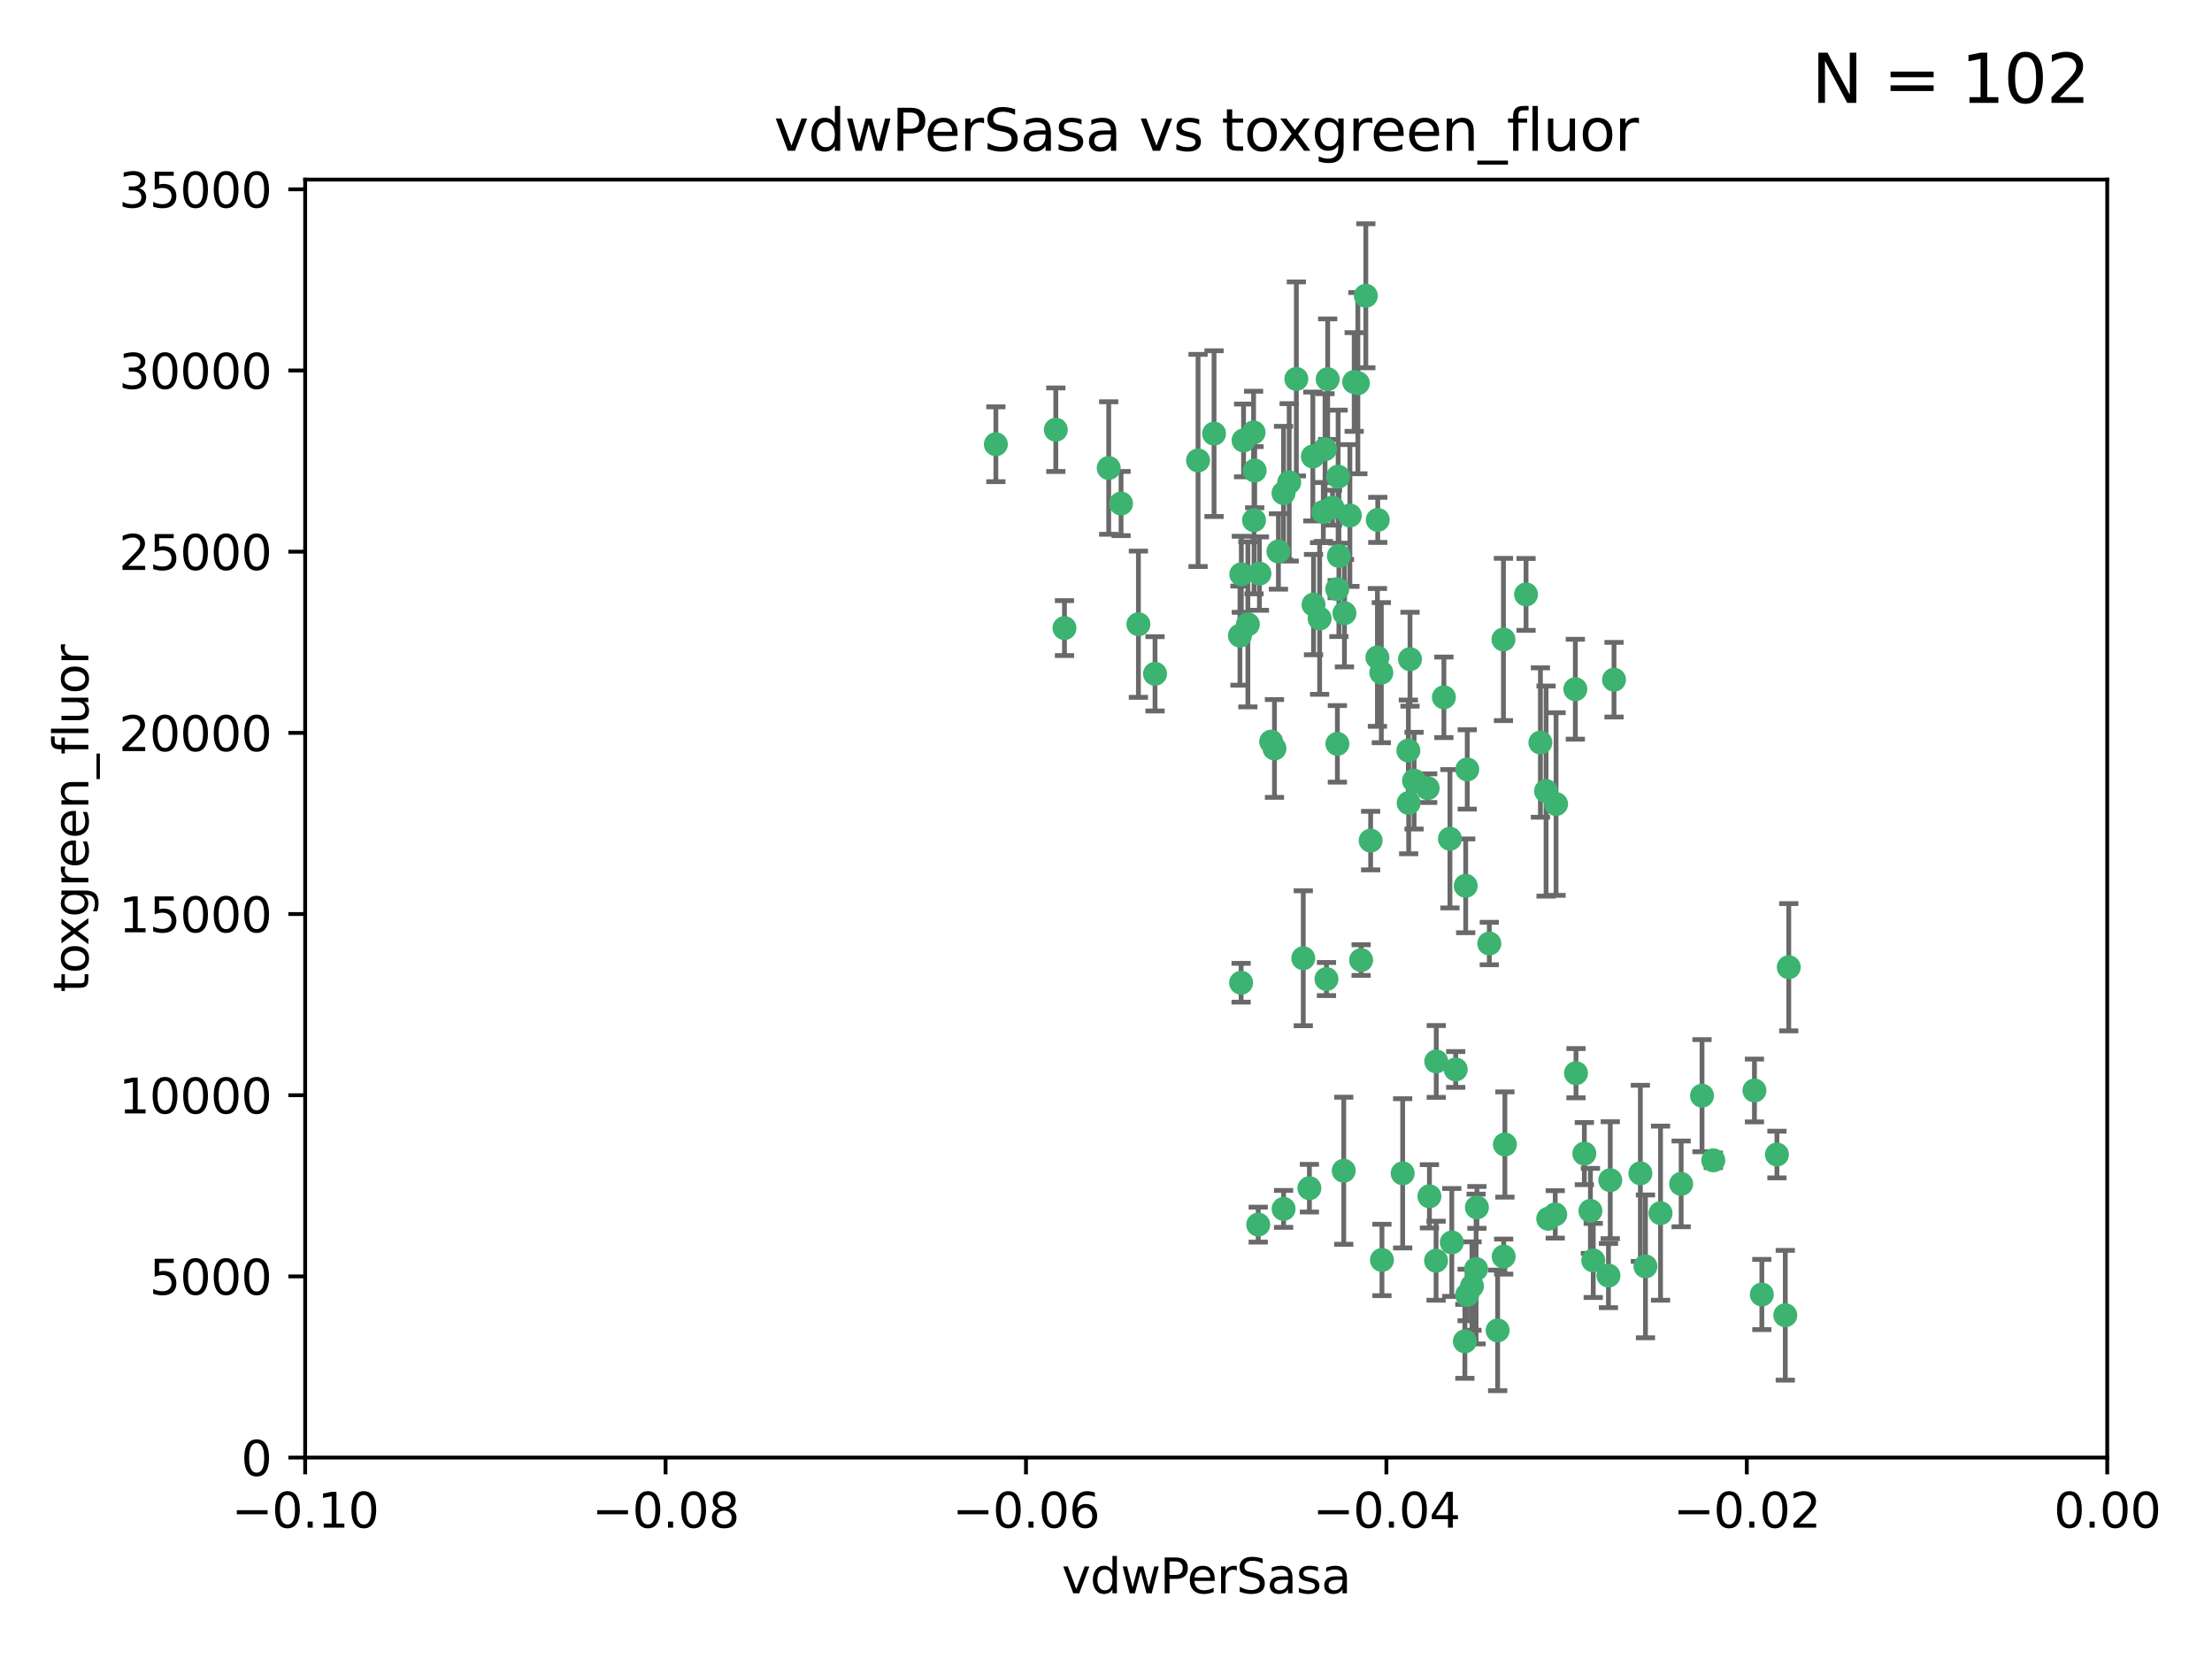 <?xml version="1.0" encoding="utf-8" standalone="no"?>
<!DOCTYPE svg PUBLIC "-//W3C//DTD SVG 1.1//EN"
  "http://www.w3.org/Graphics/SVG/1.1/DTD/svg11.dtd">
<svg xmlns:xlink="http://www.w3.org/1999/xlink" width="460.8pt" height="345.6pt" viewBox="0 0 460.8 345.6" xmlns="http://www.w3.org/2000/svg" version="1.1">
 <defs>
  <style type="text/css">*{stroke-linejoin: round; stroke-linecap: butt}</style>
 </defs>
 <g id="figure_1">
  <g id="patch_1">
   <path d="M 0 345.6 
L 460.8 345.6 
L 460.8 0 
L 0 0 
z
" style="fill: #ffffff"/>
  </g>
  <g id="axes_1">
   <g id="patch_2">
    <path d="M 63.571 303.64 
L 438.975 303.64 
L 438.975 37.411 
L 63.571 37.411 
z
" style="fill: #ffffff"/>
   </g>
   <g id="PathCollection_1">
    <defs>
     <path id="mc70bf7582a" d="M 0 1.118 
C 0.297 1.118 0.581 1 0.791 0.791 
C 1 0.581 1.118 0.297 1.118 0 
C 1.118 -0.297 1 -0.581 0.791 -0.791 
C 0.581 -1 0.297 -1.118 0 -1.118 
C -0.297 -1.118 -0.581 -1 -0.791 -0.791 
C -1 -0.581 -1.118 -0.297 -1.118 0 
C -1.118 0.297 -1 0.581 -0.791 0.791 
C -0.581 1 -0.297 1.118 0 1.118 
z
" style="stroke: #3cb371"/>
    </defs>
    <g clip-path="url(#p414a16c8f1)">
     <use xlink:href="#mc70bf7582a" x="266.318" y="114.876" style="fill: #3cb371; stroke: #3cb371"/>
     <use xlink:href="#mc70bf7582a" x="270.055" y="78.941" style="fill: #3cb371; stroke: #3cb371"/>
     <use xlink:href="#mc70bf7582a" x="261.374" y="98.026" style="fill: #3cb371; stroke: #3cb371"/>
     <use xlink:href="#mc70bf7582a" x="273.49" y="95.094" style="fill: #3cb371; stroke: #3cb371"/>
     <use xlink:href="#mc70bf7582a" x="286.941" y="136.954" style="fill: #3cb371; stroke: #3cb371"/>
     <use xlink:href="#mc70bf7582a" x="219.944" y="89.516" style="fill: #3cb371; stroke: #3cb371"/>
     <use xlink:href="#mc70bf7582a" x="282.1" y="79.578" style="fill: #3cb371; stroke: #3cb371"/>
     <use xlink:href="#mc70bf7582a" x="249.576" y="95.918" style="fill: #3cb371; stroke: #3cb371"/>
     <use xlink:href="#mc70bf7582a" x="262.362" y="119.488" style="fill: #3cb371; stroke: #3cb371"/>
     <use xlink:href="#mc70bf7582a" x="267.381" y="102.727" style="fill: #3cb371; stroke: #3cb371"/>
     <use xlink:href="#mc70bf7582a" x="278.917" y="115.814" style="fill: #3cb371; stroke: #3cb371"/>
     <use xlink:href="#mc70bf7582a" x="274.902" y="128.839" style="fill: #3cb371; stroke: #3cb371"/>
     <use xlink:href="#mc70bf7582a" x="293.731" y="137.321" style="fill: #3cb371; stroke: #3cb371"/>
     <use xlink:href="#mc70bf7582a" x="268.562" y="100.483" style="fill: #3cb371; stroke: #3cb371"/>
     <use xlink:href="#mc70bf7582a" x="259.057" y="91.754" style="fill: #3cb371; stroke: #3cb371"/>
     <use xlink:href="#mc70bf7582a" x="273.633" y="125.947" style="fill: #3cb371; stroke: #3cb371"/>
     <use xlink:href="#mc70bf7582a" x="259.956" y="130.067" style="fill: #3cb371; stroke: #3cb371"/>
     <use xlink:href="#mc70bf7582a" x="264.81" y="154.483" style="fill: #3cb371; stroke: #3cb371"/>
     <use xlink:href="#mc70bf7582a" x="281.206" y="107.386" style="fill: #3cb371; stroke: #3cb371"/>
     <use xlink:href="#mc70bf7582a" x="275.671" y="106.653" style="fill: #3cb371; stroke: #3cb371"/>
     <use xlink:href="#mc70bf7582a" x="258.59" y="119.635" style="fill: #3cb371; stroke: #3cb371"/>
     <use xlink:href="#mc70bf7582a" x="282.869" y="79.819" style="fill: #3cb371; stroke: #3cb371"/>
     <use xlink:href="#mc70bf7582a" x="278.572" y="122.72" style="fill: #3cb371; stroke: #3cb371"/>
     <use xlink:href="#mc70bf7582a" x="276.328" y="203.953" style="fill: #3cb371; stroke: #3cb371"/>
     <use xlink:href="#mc70bf7582a" x="261.143" y="90.084" style="fill: #3cb371; stroke: #3cb371"/>
     <use xlink:href="#mc70bf7582a" x="278.602" y="154.954" style="fill: #3cb371; stroke: #3cb371"/>
     <use xlink:href="#mc70bf7582a" x="233.536" y="104.896" style="fill: #3cb371; stroke: #3cb371"/>
     <use xlink:href="#mc70bf7582a" x="278.755" y="99.298" style="fill: #3cb371; stroke: #3cb371"/>
     <use xlink:href="#mc70bf7582a" x="293.388" y="156.348" style="fill: #3cb371; stroke: #3cb371"/>
     <use xlink:href="#mc70bf7582a" x="277.586" y="105.756" style="fill: #3cb371; stroke: #3cb371"/>
     <use xlink:href="#mc70bf7582a" x="230.966" y="97.498" style="fill: #3cb371; stroke: #3cb371"/>
     <use xlink:href="#mc70bf7582a" x="207.456" y="92.545" style="fill: #3cb371; stroke: #3cb371"/>
     <use xlink:href="#mc70bf7582a" x="252.908" y="90.332" style="fill: #3cb371; stroke: #3cb371"/>
     <use xlink:href="#mc70bf7582a" x="287.011" y="108.301" style="fill: #3cb371; stroke: #3cb371"/>
     <use xlink:href="#mc70bf7582a" x="237.152" y="130.038" style="fill: #3cb371; stroke: #3cb371"/>
     <use xlink:href="#mc70bf7582a" x="283.547" y="200.005" style="fill: #3cb371; stroke: #3cb371"/>
     <use xlink:href="#mc70bf7582a" x="276.581" y="78.988" style="fill: #3cb371; stroke: #3cb371"/>
     <use xlink:href="#mc70bf7582a" x="221.75" y="130.84" style="fill: #3cb371; stroke: #3cb371"/>
     <use xlink:href="#mc70bf7582a" x="265.497" y="155.918" style="fill: #3cb371; stroke: #3cb371"/>
     <use xlink:href="#mc70bf7582a" x="262.111" y="255.109" style="fill: #3cb371; stroke: #3cb371"/>
     <use xlink:href="#mc70bf7582a" x="271.497" y="199.62" style="fill: #3cb371; stroke: #3cb371"/>
     <use xlink:href="#mc70bf7582a" x="261.237" y="108.373" style="fill: #3cb371; stroke: #3cb371"/>
     <use xlink:href="#mc70bf7582a" x="240.614" y="140.37" style="fill: #3cb371; stroke: #3cb371"/>
     <use xlink:href="#mc70bf7582a" x="276.03" y="93.572" style="fill: #3cb371; stroke: #3cb371"/>
     <use xlink:href="#mc70bf7582a" x="280.072" y="127.738" style="fill: #3cb371; stroke: #3cb371"/>
     <use xlink:href="#mc70bf7582a" x="293.454" y="167.27" style="fill: #3cb371; stroke: #3cb371"/>
     <use xlink:href="#mc70bf7582a" x="300.789" y="145.262" style="fill: #3cb371; stroke: #3cb371"/>
     <use xlink:href="#mc70bf7582a" x="287.754" y="140.122" style="fill: #3cb371; stroke: #3cb371"/>
     <use xlink:href="#mc70bf7582a" x="279.927" y="243.887" style="fill: #3cb371; stroke: #3cb371"/>
     <use xlink:href="#mc70bf7582a" x="284.527" y="61.614" style="fill: #3cb371; stroke: #3cb371"/>
     <use xlink:href="#mc70bf7582a" x="258.305" y="132.411" style="fill: #3cb371; stroke: #3cb371"/>
     <use xlink:href="#mc70bf7582a" x="322.524" y="253.893" style="fill: #3cb371; stroke: #3cb371"/>
     <use xlink:href="#mc70bf7582a" x="272.771" y="247.522" style="fill: #3cb371; stroke: #3cb371"/>
     <use xlink:href="#mc70bf7582a" x="258.546" y="204.723" style="fill: #3cb371; stroke: #3cb371"/>
     <use xlink:href="#mc70bf7582a" x="297.408" y="164.19" style="fill: #3cb371; stroke: #3cb371"/>
     <use xlink:href="#mc70bf7582a" x="313.198" y="133.213" style="fill: #3cb371; stroke: #3cb371"/>
     <use xlink:href="#mc70bf7582a" x="305.654" y="160.289" style="fill: #3cb371; stroke: #3cb371"/>
     <use xlink:href="#mc70bf7582a" x="310.249" y="196.552" style="fill: #3cb371; stroke: #3cb371"/>
     <use xlink:href="#mc70bf7582a" x="299.198" y="221.118" style="fill: #3cb371; stroke: #3cb371"/>
     <use xlink:href="#mc70bf7582a" x="302.048" y="174.728" style="fill: #3cb371; stroke: #3cb371"/>
     <use xlink:href="#mc70bf7582a" x="292.202" y="244.424" style="fill: #3cb371; stroke: #3cb371"/>
     <use xlink:href="#mc70bf7582a" x="307.497" y="264.357" style="fill: #3cb371; stroke: #3cb371"/>
     <use xlink:href="#mc70bf7582a" x="336.23" y="141.593" style="fill: #3cb371; stroke: #3cb371"/>
     <use xlink:href="#mc70bf7582a" x="285.529" y="175.112" style="fill: #3cb371; stroke: #3cb371"/>
     <use xlink:href="#mc70bf7582a" x="305.633" y="269.764" style="fill: #3cb371; stroke: #3cb371"/>
     <use xlink:href="#mc70bf7582a" x="320.897" y="154.686" style="fill: #3cb371; stroke: #3cb371"/>
     <use xlink:href="#mc70bf7582a" x="307.667" y="251.524" style="fill: #3cb371; stroke: #3cb371"/>
     <use xlink:href="#mc70bf7582a" x="322.074" y="164.794" style="fill: #3cb371; stroke: #3cb371"/>
     <use xlink:href="#mc70bf7582a" x="313.244" y="261.772" style="fill: #3cb371; stroke: #3cb371"/>
     <use xlink:href="#mc70bf7582a" x="299.16" y="262.628" style="fill: #3cb371; stroke: #3cb371"/>
     <use xlink:href="#mc70bf7582a" x="331.902" y="262.571" style="fill: #3cb371; stroke: #3cb371"/>
     <use xlink:href="#mc70bf7582a" x="287.886" y="262.474" style="fill: #3cb371; stroke: #3cb371"/>
     <use xlink:href="#mc70bf7582a" x="328.173" y="143.576" style="fill: #3cb371; stroke: #3cb371"/>
     <use xlink:href="#mc70bf7582a" x="335.446" y="245.856" style="fill: #3cb371; stroke: #3cb371"/>
     <use xlink:href="#mc70bf7582a" x="313.499" y="238.42" style="fill: #3cb371; stroke: #3cb371"/>
     <use xlink:href="#mc70bf7582a" x="331.314" y="252.246" style="fill: #3cb371; stroke: #3cb371"/>
     <use xlink:href="#mc70bf7582a" x="370.167" y="240.511" style="fill: #3cb371; stroke: #3cb371"/>
     <use xlink:href="#mc70bf7582a" x="302.438" y="258.827" style="fill: #3cb371; stroke: #3cb371"/>
     <use xlink:href="#mc70bf7582a" x="267.397" y="251.838" style="fill: #3cb371; stroke: #3cb371"/>
     <use xlink:href="#mc70bf7582a" x="305.159" y="279.423" style="fill: #3cb371; stroke: #3cb371"/>
     <use xlink:href="#mc70bf7582a" x="294.577" y="162.629" style="fill: #3cb371; stroke: #3cb371"/>
     <use xlink:href="#mc70bf7582a" x="324.157" y="167.495" style="fill: #3cb371; stroke: #3cb371"/>
     <use xlink:href="#mc70bf7582a" x="345.919" y="252.723" style="fill: #3cb371; stroke: #3cb371"/>
     <use xlink:href="#mc70bf7582a" x="328.308" y="223.562" style="fill: #3cb371; stroke: #3cb371"/>
     <use xlink:href="#mc70bf7582a" x="341.718" y="244.428" style="fill: #3cb371; stroke: #3cb371"/>
     <use xlink:href="#mc70bf7582a" x="297.774" y="249.211" style="fill: #3cb371; stroke: #3cb371"/>
     <use xlink:href="#mc70bf7582a" x="365.484" y="227.169" style="fill: #3cb371; stroke: #3cb371"/>
     <use xlink:href="#mc70bf7582a" x="371.909" y="273.991" style="fill: #3cb371; stroke: #3cb371"/>
     <use xlink:href="#mc70bf7582a" x="317.903" y="123.828" style="fill: #3cb371; stroke: #3cb371"/>
     <use xlink:href="#mc70bf7582a" x="330.048" y="240.314" style="fill: #3cb371; stroke: #3cb371"/>
     <use xlink:href="#mc70bf7582a" x="356.911" y="241.718" style="fill: #3cb371; stroke: #3cb371"/>
     <use xlink:href="#mc70bf7582a" x="323.985" y="252.978" style="fill: #3cb371; stroke: #3cb371"/>
     <use xlink:href="#mc70bf7582a" x="367.024" y="269.669" style="fill: #3cb371; stroke: #3cb371"/>
     <use xlink:href="#mc70bf7582a" x="303.252" y="222.785" style="fill: #3cb371; stroke: #3cb371"/>
     <use xlink:href="#mc70bf7582a" x="335.07" y="265.728" style="fill: #3cb371; stroke: #3cb371"/>
     <use xlink:href="#mc70bf7582a" x="311.989" y="277.145" style="fill: #3cb371; stroke: #3cb371"/>
     <use xlink:href="#mc70bf7582a" x="372.634" y="201.488" style="fill: #3cb371; stroke: #3cb371"/>
     <use xlink:href="#mc70bf7582a" x="342.78" y="263.81" style="fill: #3cb371; stroke: #3cb371"/>
     <use xlink:href="#mc70bf7582a" x="305.333" y="184.534" style="fill: #3cb371; stroke: #3cb371"/>
     <use xlink:href="#mc70bf7582a" x="350.214" y="246.624" style="fill: #3cb371; stroke: #3cb371"/>
     <use xlink:href="#mc70bf7582a" x="306.642" y="267.91" style="fill: #3cb371; stroke: #3cb371"/>
     <use xlink:href="#mc70bf7582a" x="354.563" y="228.248" style="fill: #3cb371; stroke: #3cb371"/>
    </g>
   </g>
   <g id="matplotlib.axis_1">
    <g id="xtick_1">
     <g id="line2d_1">
      <defs>
       <path id="me9222e1e9a" d="M 0 0 
L 0 3.5 
" style="stroke: #000000; stroke-width: 0.8"/>
      </defs>
      <g>
       <use xlink:href="#me9222e1e9a" x="63.571" y="303.64" style="stroke: #000000; stroke-width: 0.8"/>
      </g>
     </g>
     <g id="text_1">
      <!-- −0.10 -->
      <g transform="translate(48.249 318.238)scale(0.1 -0.1)">
       <defs>
        <path id="DejaVuSans-2212" d="M 678 2272 
L 4684 2272 
L 4684 1741 
L 678 1741 
L 678 2272 
z
" transform="scale(0.016)"/>
        <path id="DejaVuSans-30" d="M 2034 4250 
Q 1547 4250 1301 3770 
Q 1056 3291 1056 2328 
Q 1056 1369 1301 889 
Q 1547 409 2034 409 
Q 2525 409 2770 889 
Q 3016 1369 3016 2328 
Q 3016 3291 2770 3770 
Q 2525 4250 2034 4250 
z
M 2034 4750 
Q 2819 4750 3233 4129 
Q 3647 3509 3647 2328 
Q 3647 1150 3233 529 
Q 2819 -91 2034 -91 
Q 1250 -91 836 529 
Q 422 1150 422 2328 
Q 422 3509 836 4129 
Q 1250 4750 2034 4750 
z
" transform="scale(0.016)"/>
        <path id="DejaVuSans-2e" d="M 684 794 
L 1344 794 
L 1344 0 
L 684 0 
L 684 794 
z
" transform="scale(0.016)"/>
        <path id="DejaVuSans-31" d="M 794 531 
L 1825 531 
L 1825 4091 
L 703 3866 
L 703 4441 
L 1819 4666 
L 2450 4666 
L 2450 531 
L 3481 531 
L 3481 0 
L 794 0 
L 794 531 
z
" transform="scale(0.016)"/>
       </defs>
       <use xlink:href="#DejaVuSans-2212"/>
       <use xlink:href="#DejaVuSans-30" x="83.789"/>
       <use xlink:href="#DejaVuSans-2e" x="147.412"/>
       <use xlink:href="#DejaVuSans-31" x="179.199"/>
       <use xlink:href="#DejaVuSans-30" x="242.822"/>
      </g>
     </g>
    </g>
    <g id="xtick_2">
     <g id="line2d_2">
      <g>
       <use xlink:href="#me9222e1e9a" x="138.652" y="303.64" style="stroke: #000000; stroke-width: 0.8"/>
      </g>
     </g>
     <g id="text_2">
      <!-- −0.08 -->
      <g transform="translate(123.329 318.238)scale(0.1 -0.1)">
       <defs>
        <path id="DejaVuSans-38" d="M 2034 2216 
Q 1584 2216 1326 1975 
Q 1069 1734 1069 1313 
Q 1069 891 1326 650 
Q 1584 409 2034 409 
Q 2484 409 2743 651 
Q 3003 894 3003 1313 
Q 3003 1734 2745 1975 
Q 2488 2216 2034 2216 
z
M 1403 2484 
Q 997 2584 770 2862 
Q 544 3141 544 3541 
Q 544 4100 942 4425 
Q 1341 4750 2034 4750 
Q 2731 4750 3128 4425 
Q 3525 4100 3525 3541 
Q 3525 3141 3298 2862 
Q 3072 2584 2669 2484 
Q 3125 2378 3379 2068 
Q 3634 1759 3634 1313 
Q 3634 634 3220 271 
Q 2806 -91 2034 -91 
Q 1263 -91 848 271 
Q 434 634 434 1313 
Q 434 1759 690 2068 
Q 947 2378 1403 2484 
z
M 1172 3481 
Q 1172 3119 1398 2916 
Q 1625 2713 2034 2713 
Q 2441 2713 2670 2916 
Q 2900 3119 2900 3481 
Q 2900 3844 2670 4047 
Q 2441 4250 2034 4250 
Q 1625 4250 1398 4047 
Q 1172 3844 1172 3481 
z
" transform="scale(0.016)"/>
       </defs>
       <use xlink:href="#DejaVuSans-2212"/>
       <use xlink:href="#DejaVuSans-30" x="83.789"/>
       <use xlink:href="#DejaVuSans-2e" x="147.412"/>
       <use xlink:href="#DejaVuSans-30" x="179.199"/>
       <use xlink:href="#DejaVuSans-38" x="242.822"/>
      </g>
     </g>
    </g>
    <g id="xtick_3">
     <g id="line2d_3">
      <g>
       <use xlink:href="#me9222e1e9a" x="213.733" y="303.64" style="stroke: #000000; stroke-width: 0.8"/>
      </g>
     </g>
     <g id="text_3">
      <!-- −0.06 -->
      <g transform="translate(198.41 318.238)scale(0.1 -0.1)">
       <defs>
        <path id="DejaVuSans-36" d="M 2113 2584 
Q 1688 2584 1439 2293 
Q 1191 2003 1191 1497 
Q 1191 994 1439 701 
Q 1688 409 2113 409 
Q 2538 409 2786 701 
Q 3034 994 3034 1497 
Q 3034 2003 2786 2293 
Q 2538 2584 2113 2584 
z
M 3366 4563 
L 3366 3988 
Q 3128 4100 2886 4159 
Q 2644 4219 2406 4219 
Q 1781 4219 1451 3797 
Q 1122 3375 1075 2522 
Q 1259 2794 1537 2939 
Q 1816 3084 2150 3084 
Q 2853 3084 3261 2657 
Q 3669 2231 3669 1497 
Q 3669 778 3244 343 
Q 2819 -91 2113 -91 
Q 1303 -91 875 529 
Q 447 1150 447 2328 
Q 447 3434 972 4092 
Q 1497 4750 2381 4750 
Q 2619 4750 2861 4703 
Q 3103 4656 3366 4563 
z
" transform="scale(0.016)"/>
       </defs>
       <use xlink:href="#DejaVuSans-2212"/>
       <use xlink:href="#DejaVuSans-30" x="83.789"/>
       <use xlink:href="#DejaVuSans-2e" x="147.412"/>
       <use xlink:href="#DejaVuSans-30" x="179.199"/>
       <use xlink:href="#DejaVuSans-36" x="242.822"/>
      </g>
     </g>
    </g>
    <g id="xtick_4">
     <g id="line2d_4">
      <g>
       <use xlink:href="#me9222e1e9a" x="288.813" y="303.64" style="stroke: #000000; stroke-width: 0.8"/>
      </g>
     </g>
     <g id="text_4">
      <!-- −0.04 -->
      <g transform="translate(273.491 318.238)scale(0.1 -0.1)">
       <defs>
        <path id="DejaVuSans-34" d="M 2419 4116 
L 825 1625 
L 2419 1625 
L 2419 4116 
z
M 2253 4666 
L 3047 4666 
L 3047 1625 
L 3713 1625 
L 3713 1100 
L 3047 1100 
L 3047 0 
L 2419 0 
L 2419 1100 
L 313 1100 
L 313 1709 
L 2253 4666 
z
" transform="scale(0.016)"/>
       </defs>
       <use xlink:href="#DejaVuSans-2212"/>
       <use xlink:href="#DejaVuSans-30" x="83.789"/>
       <use xlink:href="#DejaVuSans-2e" x="147.412"/>
       <use xlink:href="#DejaVuSans-30" x="179.199"/>
       <use xlink:href="#DejaVuSans-34" x="242.822"/>
      </g>
     </g>
    </g>
    <g id="xtick_5">
     <g id="line2d_5">
      <g>
       <use xlink:href="#me9222e1e9a" x="363.894" y="303.64" style="stroke: #000000; stroke-width: 0.8"/>
      </g>
     </g>
     <g id="text_5">
      <!-- −0.02 -->
      <g transform="translate(348.572 318.238)scale(0.1 -0.1)">
       <defs>
        <path id="DejaVuSans-32" d="M 1228 531 
L 3431 531 
L 3431 0 
L 469 0 
L 469 531 
Q 828 903 1448 1529 
Q 2069 2156 2228 2338 
Q 2531 2678 2651 2914 
Q 2772 3150 2772 3378 
Q 2772 3750 2511 3984 
Q 2250 4219 1831 4219 
Q 1534 4219 1204 4116 
Q 875 4013 500 3803 
L 500 4441 
Q 881 4594 1212 4672 
Q 1544 4750 1819 4750 
Q 2544 4750 2975 4387 
Q 3406 4025 3406 3419 
Q 3406 3131 3298 2873 
Q 3191 2616 2906 2266 
Q 2828 2175 2409 1742 
Q 1991 1309 1228 531 
z
" transform="scale(0.016)"/>
       </defs>
       <use xlink:href="#DejaVuSans-2212"/>
       <use xlink:href="#DejaVuSans-30" x="83.789"/>
       <use xlink:href="#DejaVuSans-2e" x="147.412"/>
       <use xlink:href="#DejaVuSans-30" x="179.199"/>
       <use xlink:href="#DejaVuSans-32" x="242.822"/>
      </g>
     </g>
    </g>
    <g id="xtick_6">
     <g id="line2d_6">
      <g>
       <use xlink:href="#me9222e1e9a" x="438.975" y="303.64" style="stroke: #000000; stroke-width: 0.8"/>
      </g>
     </g>
     <g id="text_6">
      <!-- 0.00 -->
      <g transform="translate(427.842 318.238)scale(0.1 -0.1)">
       <use xlink:href="#DejaVuSans-30"/>
       <use xlink:href="#DejaVuSans-2e" x="63.623"/>
       <use xlink:href="#DejaVuSans-30" x="95.41"/>
       <use xlink:href="#DejaVuSans-30" x="159.033"/>
      </g>
     </g>
    </g>
    <g id="text_7">
     <!-- vdwPerSasa -->
     <g transform="translate(221.178 331.917)scale(0.1 -0.1)">
      <defs>
       <path id="DejaVuSans-76" d="M 191 3500 
L 800 3500 
L 1894 563 
L 2988 3500 
L 3597 3500 
L 2284 0 
L 1503 0 
L 191 3500 
z
" transform="scale(0.016)"/>
       <path id="DejaVuSans-64" d="M 2906 2969 
L 2906 4863 
L 3481 4863 
L 3481 0 
L 2906 0 
L 2906 525 
Q 2725 213 2448 61 
Q 2172 -91 1784 -91 
Q 1150 -91 751 415 
Q 353 922 353 1747 
Q 353 2572 751 3078 
Q 1150 3584 1784 3584 
Q 2172 3584 2448 3432 
Q 2725 3281 2906 2969 
z
M 947 1747 
Q 947 1113 1208 752 
Q 1469 391 1925 391 
Q 2381 391 2643 752 
Q 2906 1113 2906 1747 
Q 2906 2381 2643 2742 
Q 2381 3103 1925 3103 
Q 1469 3103 1208 2742 
Q 947 2381 947 1747 
z
" transform="scale(0.016)"/>
       <path id="DejaVuSans-77" d="M 269 3500 
L 844 3500 
L 1563 769 
L 2278 3500 
L 2956 3500 
L 3675 769 
L 4391 3500 
L 4966 3500 
L 4050 0 
L 3372 0 
L 2619 2869 
L 1863 0 
L 1184 0 
L 269 3500 
z
" transform="scale(0.016)"/>
       <path id="DejaVuSans-50" d="M 1259 4147 
L 1259 2394 
L 2053 2394 
Q 2494 2394 2734 2622 
Q 2975 2850 2975 3272 
Q 2975 3691 2734 3919 
Q 2494 4147 2053 4147 
L 1259 4147 
z
M 628 4666 
L 2053 4666 
Q 2838 4666 3239 4311 
Q 3641 3956 3641 3272 
Q 3641 2581 3239 2228 
Q 2838 1875 2053 1875 
L 1259 1875 
L 1259 0 
L 628 0 
L 628 4666 
z
" transform="scale(0.016)"/>
       <path id="DejaVuSans-65" d="M 3597 1894 
L 3597 1613 
L 953 1613 
Q 991 1019 1311 708 
Q 1631 397 2203 397 
Q 2534 397 2845 478 
Q 3156 559 3463 722 
L 3463 178 
Q 3153 47 2828 -22 
Q 2503 -91 2169 -91 
Q 1331 -91 842 396 
Q 353 884 353 1716 
Q 353 2575 817 3079 
Q 1281 3584 2069 3584 
Q 2775 3584 3186 3129 
Q 3597 2675 3597 1894 
z
M 3022 2063 
Q 3016 2534 2758 2815 
Q 2500 3097 2075 3097 
Q 1594 3097 1305 2825 
Q 1016 2553 972 2059 
L 3022 2063 
z
" transform="scale(0.016)"/>
       <path id="DejaVuSans-72" d="M 2631 2963 
Q 2534 3019 2420 3045 
Q 2306 3072 2169 3072 
Q 1681 3072 1420 2755 
Q 1159 2438 1159 1844 
L 1159 0 
L 581 0 
L 581 3500 
L 1159 3500 
L 1159 2956 
Q 1341 3275 1631 3429 
Q 1922 3584 2338 3584 
Q 2397 3584 2469 3576 
Q 2541 3569 2628 3553 
L 2631 2963 
z
" transform="scale(0.016)"/>
       <path id="DejaVuSans-53" d="M 3425 4513 
L 3425 3897 
Q 3066 4069 2747 4153 
Q 2428 4238 2131 4238 
Q 1616 4238 1336 4038 
Q 1056 3838 1056 3469 
Q 1056 3159 1242 3001 
Q 1428 2844 1947 2747 
L 2328 2669 
Q 3034 2534 3370 2195 
Q 3706 1856 3706 1288 
Q 3706 609 3251 259 
Q 2797 -91 1919 -91 
Q 1588 -91 1214 -16 
Q 841 59 441 206 
L 441 856 
Q 825 641 1194 531 
Q 1563 422 1919 422 
Q 2459 422 2753 634 
Q 3047 847 3047 1241 
Q 3047 1584 2836 1778 
Q 2625 1972 2144 2069 
L 1759 2144 
Q 1053 2284 737 2584 
Q 422 2884 422 3419 
Q 422 4038 858 4394 
Q 1294 4750 2059 4750 
Q 2388 4750 2728 4690 
Q 3069 4631 3425 4513 
z
" transform="scale(0.016)"/>
       <path id="DejaVuSans-61" d="M 2194 1759 
Q 1497 1759 1228 1600 
Q 959 1441 959 1056 
Q 959 750 1161 570 
Q 1363 391 1709 391 
Q 2188 391 2477 730 
Q 2766 1069 2766 1631 
L 2766 1759 
L 2194 1759 
z
M 3341 1997 
L 3341 0 
L 2766 0 
L 2766 531 
Q 2569 213 2275 61 
Q 1981 -91 1556 -91 
Q 1019 -91 701 211 
Q 384 513 384 1019 
Q 384 1609 779 1909 
Q 1175 2209 1959 2209 
L 2766 2209 
L 2766 2266 
Q 2766 2663 2505 2880 
Q 2244 3097 1772 3097 
Q 1472 3097 1187 3025 
Q 903 2953 641 2809 
L 641 3341 
Q 956 3463 1253 3523 
Q 1550 3584 1831 3584 
Q 2591 3584 2966 3190 
Q 3341 2797 3341 1997 
z
" transform="scale(0.016)"/>
       <path id="DejaVuSans-73" d="M 2834 3397 
L 2834 2853 
Q 2591 2978 2328 3040 
Q 2066 3103 1784 3103 
Q 1356 3103 1142 2972 
Q 928 2841 928 2578 
Q 928 2378 1081 2264 
Q 1234 2150 1697 2047 
L 1894 2003 
Q 2506 1872 2764 1633 
Q 3022 1394 3022 966 
Q 3022 478 2636 193 
Q 2250 -91 1575 -91 
Q 1294 -91 989 -36 
Q 684 19 347 128 
L 347 722 
Q 666 556 975 473 
Q 1284 391 1588 391 
Q 1994 391 2212 530 
Q 2431 669 2431 922 
Q 2431 1156 2273 1281 
Q 2116 1406 1581 1522 
L 1381 1569 
Q 847 1681 609 1914 
Q 372 2147 372 2553 
Q 372 3047 722 3315 
Q 1072 3584 1716 3584 
Q 2034 3584 2315 3537 
Q 2597 3491 2834 3397 
z
" transform="scale(0.016)"/>
      </defs>
      <use xlink:href="#DejaVuSans-76"/>
      <use xlink:href="#DejaVuSans-64" x="59.18"/>
      <use xlink:href="#DejaVuSans-77" x="122.656"/>
      <use xlink:href="#DejaVuSans-50" x="204.443"/>
      <use xlink:href="#DejaVuSans-65" x="261.121"/>
      <use xlink:href="#DejaVuSans-72" x="322.645"/>
      <use xlink:href="#DejaVuSans-53" x="363.758"/>
      <use xlink:href="#DejaVuSans-61" x="427.234"/>
      <use xlink:href="#DejaVuSans-73" x="488.514"/>
      <use xlink:href="#DejaVuSans-61" x="540.613"/>
     </g>
    </g>
   </g>
   <g id="matplotlib.axis_2">
    <g id="ytick_1">
     <g id="line2d_7">
      <defs>
       <path id="m33871f80f4" d="M 0 0 
L -3.5 0 
" style="stroke: #000000; stroke-width: 0.8"/>
      </defs>
      <g>
       <use xlink:href="#m33871f80f4" x="63.571" y="303.64" style="stroke: #000000; stroke-width: 0.8"/>
      </g>
     </g>
     <g id="text_8">
      <!-- 0 -->
      <g transform="translate(50.209 307.439)scale(0.1 -0.1)">
       <use xlink:href="#DejaVuSans-30"/>
      </g>
     </g>
    </g>
    <g id="ytick_2">
     <g id="line2d_8">
      <g>
       <use xlink:href="#m33871f80f4" x="63.571" y="265.897" style="stroke: #000000; stroke-width: 0.8"/>
      </g>
     </g>
     <g id="text_9">
      <!-- 5000 -->
      <g transform="translate(31.121 269.696)scale(0.1 -0.1)">
       <defs>
        <path id="DejaVuSans-35" d="M 691 4666 
L 3169 4666 
L 3169 4134 
L 1269 4134 
L 1269 2991 
Q 1406 3038 1543 3061 
Q 1681 3084 1819 3084 
Q 2600 3084 3056 2656 
Q 3513 2228 3513 1497 
Q 3513 744 3044 326 
Q 2575 -91 1722 -91 
Q 1428 -91 1123 -41 
Q 819 9 494 109 
L 494 744 
Q 775 591 1075 516 
Q 1375 441 1709 441 
Q 2250 441 2565 725 
Q 2881 1009 2881 1497 
Q 2881 1984 2565 2268 
Q 2250 2553 1709 2553 
Q 1456 2553 1204 2497 
Q 953 2441 691 2322 
L 691 4666 
z
" transform="scale(0.016)"/>
       </defs>
       <use xlink:href="#DejaVuSans-35"/>
       <use xlink:href="#DejaVuSans-30" x="63.623"/>
       <use xlink:href="#DejaVuSans-30" x="127.246"/>
       <use xlink:href="#DejaVuSans-30" x="190.869"/>
      </g>
     </g>
    </g>
    <g id="ytick_3">
     <g id="line2d_9">
      <g>
       <use xlink:href="#m33871f80f4" x="63.571" y="228.154" style="stroke: #000000; stroke-width: 0.8"/>
      </g>
     </g>
     <g id="text_10">
      <!-- 10000 -->
      <g transform="translate(24.759 231.953)scale(0.1 -0.1)">
       <use xlink:href="#DejaVuSans-31"/>
       <use xlink:href="#DejaVuSans-30" x="63.623"/>
       <use xlink:href="#DejaVuSans-30" x="127.246"/>
       <use xlink:href="#DejaVuSans-30" x="190.869"/>
       <use xlink:href="#DejaVuSans-30" x="254.492"/>
      </g>
     </g>
    </g>
    <g id="ytick_4">
     <g id="line2d_10">
      <g>
       <use xlink:href="#m33871f80f4" x="63.571" y="190.411" style="stroke: #000000; stroke-width: 0.8"/>
      </g>
     </g>
     <g id="text_11">
      <!-- 15000 -->
      <g transform="translate(24.759 194.21)scale(0.1 -0.1)">
       <use xlink:href="#DejaVuSans-31"/>
       <use xlink:href="#DejaVuSans-35" x="63.623"/>
       <use xlink:href="#DejaVuSans-30" x="127.246"/>
       <use xlink:href="#DejaVuSans-30" x="190.869"/>
       <use xlink:href="#DejaVuSans-30" x="254.492"/>
      </g>
     </g>
    </g>
    <g id="ytick_5">
     <g id="line2d_11">
      <g>
       <use xlink:href="#m33871f80f4" x="63.571" y="152.668" style="stroke: #000000; stroke-width: 0.8"/>
      </g>
     </g>
     <g id="text_12">
      <!-- 20000 -->
      <g transform="translate(24.759 156.467)scale(0.1 -0.1)">
       <use xlink:href="#DejaVuSans-32"/>
       <use xlink:href="#DejaVuSans-30" x="63.623"/>
       <use xlink:href="#DejaVuSans-30" x="127.246"/>
       <use xlink:href="#DejaVuSans-30" x="190.869"/>
       <use xlink:href="#DejaVuSans-30" x="254.492"/>
      </g>
     </g>
    </g>
    <g id="ytick_6">
     <g id="line2d_12">
      <g>
       <use xlink:href="#m33871f80f4" x="63.571" y="114.925" style="stroke: #000000; stroke-width: 0.8"/>
      </g>
     </g>
     <g id="text_13">
      <!-- 25000 -->
      <g transform="translate(24.759 118.724)scale(0.1 -0.1)">
       <use xlink:href="#DejaVuSans-32"/>
       <use xlink:href="#DejaVuSans-35" x="63.623"/>
       <use xlink:href="#DejaVuSans-30" x="127.246"/>
       <use xlink:href="#DejaVuSans-30" x="190.869"/>
       <use xlink:href="#DejaVuSans-30" x="254.492"/>
      </g>
     </g>
    </g>
    <g id="ytick_7">
     <g id="line2d_13">
      <g>
       <use xlink:href="#m33871f80f4" x="63.571" y="77.181" style="stroke: #000000; stroke-width: 0.8"/>
      </g>
     </g>
     <g id="text_14">
      <!-- 30000 -->
      <g transform="translate(24.759 80.981)scale(0.1 -0.1)">
       <defs>
        <path id="DejaVuSans-33" d="M 2597 2516 
Q 3050 2419 3304 2112 
Q 3559 1806 3559 1356 
Q 3559 666 3084 287 
Q 2609 -91 1734 -91 
Q 1441 -91 1130 -33 
Q 819 25 488 141 
L 488 750 
Q 750 597 1062 519 
Q 1375 441 1716 441 
Q 2309 441 2620 675 
Q 2931 909 2931 1356 
Q 2931 1769 2642 2001 
Q 2353 2234 1838 2234 
L 1294 2234 
L 1294 2753 
L 1863 2753 
Q 2328 2753 2575 2939 
Q 2822 3125 2822 3475 
Q 2822 3834 2567 4026 
Q 2313 4219 1838 4219 
Q 1578 4219 1281 4162 
Q 984 4106 628 3988 
L 628 4550 
Q 988 4650 1302 4700 
Q 1616 4750 1894 4750 
Q 2613 4750 3031 4423 
Q 3450 4097 3450 3541 
Q 3450 3153 3228 2886 
Q 3006 2619 2597 2516 
z
" transform="scale(0.016)"/>
       </defs>
       <use xlink:href="#DejaVuSans-33"/>
       <use xlink:href="#DejaVuSans-30" x="63.623"/>
       <use xlink:href="#DejaVuSans-30" x="127.246"/>
       <use xlink:href="#DejaVuSans-30" x="190.869"/>
       <use xlink:href="#DejaVuSans-30" x="254.492"/>
      </g>
     </g>
    </g>
    <g id="ytick_8">
     <g id="line2d_14">
      <g>
       <use xlink:href="#m33871f80f4" x="63.571" y="39.438" style="stroke: #000000; stroke-width: 0.8"/>
      </g>
     </g>
     <g id="text_15">
      <!-- 35000 -->
      <g transform="translate(24.759 43.238)scale(0.1 -0.1)">
       <use xlink:href="#DejaVuSans-33"/>
       <use xlink:href="#DejaVuSans-35" x="63.623"/>
       <use xlink:href="#DejaVuSans-30" x="127.246"/>
       <use xlink:href="#DejaVuSans-30" x="190.869"/>
       <use xlink:href="#DejaVuSans-30" x="254.492"/>
      </g>
     </g>
    </g>
    <g id="text_16">
     <!-- toxgreen_fluor -->
     <g transform="translate(18.401 206.72)rotate(-90)scale(0.1 -0.1)">
      <defs>
       <path id="DejaVuSans-74" d="M 1172 4494 
L 1172 3500 
L 2356 3500 
L 2356 3053 
L 1172 3053 
L 1172 1153 
Q 1172 725 1289 603 
Q 1406 481 1766 481 
L 2356 481 
L 2356 0 
L 1766 0 
Q 1100 0 847 248 
Q 594 497 594 1153 
L 594 3053 
L 172 3053 
L 172 3500 
L 594 3500 
L 594 4494 
L 1172 4494 
z
" transform="scale(0.016)"/>
       <path id="DejaVuSans-6f" d="M 1959 3097 
Q 1497 3097 1228 2736 
Q 959 2375 959 1747 
Q 959 1119 1226 758 
Q 1494 397 1959 397 
Q 2419 397 2687 759 
Q 2956 1122 2956 1747 
Q 2956 2369 2687 2733 
Q 2419 3097 1959 3097 
z
M 1959 3584 
Q 2709 3584 3137 3096 
Q 3566 2609 3566 1747 
Q 3566 888 3137 398 
Q 2709 -91 1959 -91 
Q 1206 -91 779 398 
Q 353 888 353 1747 
Q 353 2609 779 3096 
Q 1206 3584 1959 3584 
z
" transform="scale(0.016)"/>
       <path id="DejaVuSans-78" d="M 3513 3500 
L 2247 1797 
L 3578 0 
L 2900 0 
L 1881 1375 
L 863 0 
L 184 0 
L 1544 1831 
L 300 3500 
L 978 3500 
L 1906 2253 
L 2834 3500 
L 3513 3500 
z
" transform="scale(0.016)"/>
       <path id="DejaVuSans-67" d="M 2906 1791 
Q 2906 2416 2648 2759 
Q 2391 3103 1925 3103 
Q 1463 3103 1205 2759 
Q 947 2416 947 1791 
Q 947 1169 1205 825 
Q 1463 481 1925 481 
Q 2391 481 2648 825 
Q 2906 1169 2906 1791 
z
M 3481 434 
Q 3481 -459 3084 -895 
Q 2688 -1331 1869 -1331 
Q 1566 -1331 1297 -1286 
Q 1028 -1241 775 -1147 
L 775 -588 
Q 1028 -725 1275 -790 
Q 1522 -856 1778 -856 
Q 2344 -856 2625 -561 
Q 2906 -266 2906 331 
L 2906 616 
Q 2728 306 2450 153 
Q 2172 0 1784 0 
Q 1141 0 747 490 
Q 353 981 353 1791 
Q 353 2603 747 3093 
Q 1141 3584 1784 3584 
Q 2172 3584 2450 3431 
Q 2728 3278 2906 2969 
L 2906 3500 
L 3481 3500 
L 3481 434 
z
" transform="scale(0.016)"/>
       <path id="DejaVuSans-6e" d="M 3513 2113 
L 3513 0 
L 2938 0 
L 2938 2094 
Q 2938 2591 2744 2837 
Q 2550 3084 2163 3084 
Q 1697 3084 1428 2787 
Q 1159 2491 1159 1978 
L 1159 0 
L 581 0 
L 581 3500 
L 1159 3500 
L 1159 2956 
Q 1366 3272 1645 3428 
Q 1925 3584 2291 3584 
Q 2894 3584 3203 3211 
Q 3513 2838 3513 2113 
z
" transform="scale(0.016)"/>
       <path id="DejaVuSans-5f" d="M 3263 -1063 
L 3263 -1509 
L -63 -1509 
L -63 -1063 
L 3263 -1063 
z
" transform="scale(0.016)"/>
       <path id="DejaVuSans-66" d="M 2375 4863 
L 2375 4384 
L 1825 4384 
Q 1516 4384 1395 4259 
Q 1275 4134 1275 3809 
L 1275 3500 
L 2222 3500 
L 2222 3053 
L 1275 3053 
L 1275 0 
L 697 0 
L 697 3053 
L 147 3053 
L 147 3500 
L 697 3500 
L 697 3744 
Q 697 4328 969 4595 
Q 1241 4863 1831 4863 
L 2375 4863 
z
" transform="scale(0.016)"/>
       <path id="DejaVuSans-6c" d="M 603 4863 
L 1178 4863 
L 1178 0 
L 603 0 
L 603 4863 
z
" transform="scale(0.016)"/>
       <path id="DejaVuSans-75" d="M 544 1381 
L 544 3500 
L 1119 3500 
L 1119 1403 
Q 1119 906 1312 657 
Q 1506 409 1894 409 
Q 2359 409 2629 706 
Q 2900 1003 2900 1516 
L 2900 3500 
L 3475 3500 
L 3475 0 
L 2900 0 
L 2900 538 
Q 2691 219 2414 64 
Q 2138 -91 1772 -91 
Q 1169 -91 856 284 
Q 544 659 544 1381 
z
M 1991 3584 
L 1991 3584 
z
" transform="scale(0.016)"/>
      </defs>
      <use xlink:href="#DejaVuSans-74"/>
      <use xlink:href="#DejaVuSans-6f" x="39.209"/>
      <use xlink:href="#DejaVuSans-78" x="97.266"/>
      <use xlink:href="#DejaVuSans-67" x="156.445"/>
      <use xlink:href="#DejaVuSans-72" x="219.922"/>
      <use xlink:href="#DejaVuSans-65" x="258.785"/>
      <use xlink:href="#DejaVuSans-65" x="320.309"/>
      <use xlink:href="#DejaVuSans-6e" x="381.832"/>
      <use xlink:href="#DejaVuSans-5f" x="445.211"/>
      <use xlink:href="#DejaVuSans-66" x="495.211"/>
      <use xlink:href="#DejaVuSans-6c" x="530.416"/>
      <use xlink:href="#DejaVuSans-75" x="558.199"/>
      <use xlink:href="#DejaVuSans-6f" x="621.578"/>
      <use xlink:href="#DejaVuSans-72" x="682.76"/>
     </g>
    </g>
   </g>
   <g id="LineCollection_1">
    <path d="M 266.318 122.737 
L 266.318 107.014 
" clip-path="url(#p414a16c8f1)" style="fill: none; stroke: #696969"/>
    <path d="M 270.055 99.149 
L 270.055 58.733 
" clip-path="url(#p414a16c8f1)" style="fill: none; stroke: #696969"/>
    <path d="M 261.374 105.772 
L 261.374 90.281 
" clip-path="url(#p414a16c8f1)" style="fill: none; stroke: #696969"/>
    <path d="M 273.49 108.514 
L 273.49 81.675 
" clip-path="url(#p414a16c8f1)" style="fill: none; stroke: #696969"/>
    <path d="M 286.941 151.309 
L 286.941 122.599 
" clip-path="url(#p414a16c8f1)" style="fill: none; stroke: #696969"/>
    <path d="M 219.944 98.217 
L 219.944 80.815 
" clip-path="url(#p414a16c8f1)" style="fill: none; stroke: #696969"/>
    <path d="M 282.1 89.863 
L 282.1 69.294 
" clip-path="url(#p414a16c8f1)" style="fill: none; stroke: #696969"/>
    <path d="M 249.576 118.013 
L 249.576 73.824 
" clip-path="url(#p414a16c8f1)" style="fill: none; stroke: #696969"/>
    <path d="M 262.362 127.133 
L 262.362 111.844 
" clip-path="url(#p414a16c8f1)" style="fill: none; stroke: #696969"/>
    <path d="M 267.381 116.638 
L 267.381 88.815 
" clip-path="url(#p414a16c8f1)" style="fill: none; stroke: #696969"/>
    <path d="M 278.917 132.604 
L 278.917 99.024 
" clip-path="url(#p414a16c8f1)" style="fill: none; stroke: #696969"/>
    <path d="M 274.902 144.637 
L 274.902 113.041 
" clip-path="url(#p414a16c8f1)" style="fill: none; stroke: #696969"/>
    <path d="M 293.731 147.102 
L 293.731 127.541 
" clip-path="url(#p414a16c8f1)" style="fill: none; stroke: #696969"/>
    <path d="M 268.562 116.878 
L 268.562 84.088 
" clip-path="url(#p414a16c8f1)" style="fill: none; stroke: #696969"/>
    <path d="M 259.057 99.334 
L 259.057 84.174 
" clip-path="url(#p414a16c8f1)" style="fill: none; stroke: #696969"/>
    <path d="M 273.633 136.397 
L 273.633 115.497 
" clip-path="url(#p414a16c8f1)" style="fill: none; stroke: #696969"/>
    <path d="M 259.956 147.25 
L 259.956 112.885 
" clip-path="url(#p414a16c8f1)" style="fill: none; stroke: #696969"/>
    <path d="M 264.81 155.048 
L 264.81 153.918 
" clip-path="url(#p414a16c8f1)" style="fill: none; stroke: #696969"/>
    <path d="M 281.206 122.155 
L 281.206 92.617 
" clip-path="url(#p414a16c8f1)" style="fill: none; stroke: #696969"/>
    <path d="M 275.671 112.792 
L 275.671 100.514 
" clip-path="url(#p414a16c8f1)" style="fill: none; stroke: #696969"/>
    <path d="M 258.59 127.554 
L 258.59 111.717 
" clip-path="url(#p414a16c8f1)" style="fill: none; stroke: #696969"/>
    <path d="M 282.869 98.693 
L 282.869 60.945 
" clip-path="url(#p414a16c8f1)" style="fill: none; stroke: #696969"/>
    <path d="M 278.572 124.514 
L 278.572 120.926 
" clip-path="url(#p414a16c8f1)" style="fill: none; stroke: #696969"/>
    <path d="M 276.328 207.405 
L 276.328 200.501 
" clip-path="url(#p414a16c8f1)" style="fill: none; stroke: #696969"/>
    <path d="M 261.143 98.668 
L 261.143 81.501 
" clip-path="url(#p414a16c8f1)" style="fill: none; stroke: #696969"/>
    <path d="M 278.602 162.929 
L 278.602 146.979 
" clip-path="url(#p414a16c8f1)" style="fill: none; stroke: #696969"/>
    <path d="M 233.536 111.578 
L 233.536 98.214 
" clip-path="url(#p414a16c8f1)" style="fill: none; stroke: #696969"/>
    <path d="M 278.755 113.157 
L 278.755 85.439 
" clip-path="url(#p414a16c8f1)" style="fill: none; stroke: #696969"/>
    <path d="M 293.388 166.868 
L 293.388 145.829 
" clip-path="url(#p414a16c8f1)" style="fill: none; stroke: #696969"/>
    <path d="M 277.586 109.392 
L 277.586 102.12 
" clip-path="url(#p414a16c8f1)" style="fill: none; stroke: #696969"/>
    <path d="M 230.966 111.302 
L 230.966 83.693 
" clip-path="url(#p414a16c8f1)" style="fill: none; stroke: #696969"/>
    <path d="M 207.456 100.341 
L 207.456 84.749 
" clip-path="url(#p414a16c8f1)" style="fill: none; stroke: #696969"/>
    <path d="M 252.908 107.592 
L 252.908 73.071 
" clip-path="url(#p414a16c8f1)" style="fill: none; stroke: #696969"/>
    <path d="M 287.011 113.001 
L 287.011 103.601 
" clip-path="url(#p414a16c8f1)" style="fill: none; stroke: #696969"/>
    <path d="M 237.152 145.27 
L 237.152 114.805 
" clip-path="url(#p414a16c8f1)" style="fill: none; stroke: #696969"/>
    <path d="M 283.547 203.204 
L 283.547 196.806 
" clip-path="url(#p414a16c8f1)" style="fill: none; stroke: #696969"/>
    <path d="M 276.581 91.541 
L 276.581 66.434 
" clip-path="url(#p414a16c8f1)" style="fill: none; stroke: #696969"/>
    <path d="M 221.75 136.561 
L 221.75 125.12 
" clip-path="url(#p414a16c8f1)" style="fill: none; stroke: #696969"/>
    <path d="M 265.497 166.104 
L 265.497 145.732 
" clip-path="url(#p414a16c8f1)" style="fill: none; stroke: #696969"/>
    <path d="M 262.111 258.755 
L 262.111 251.464 
" clip-path="url(#p414a16c8f1)" style="fill: none; stroke: #696969"/>
    <path d="M 271.497 213.675 
L 271.497 185.565 
" clip-path="url(#p414a16c8f1)" style="fill: none; stroke: #696969"/>
    <path d="M 261.237 123.707 
L 261.237 93.039 
" clip-path="url(#p414a16c8f1)" style="fill: none; stroke: #696969"/>
    <path d="M 240.614 148.106 
L 240.614 132.634 
" clip-path="url(#p414a16c8f1)" style="fill: none; stroke: #696969"/>
    <path d="M 276.03 105.129 
L 276.03 82.016 
" clip-path="url(#p414a16c8f1)" style="fill: none; stroke: #696969"/>
    <path d="M 280.072 138.926 
L 280.072 116.549 
" clip-path="url(#p414a16c8f1)" style="fill: none; stroke: #696969"/>
    <path d="M 293.454 177.849 
L 293.454 156.691 
" clip-path="url(#p414a16c8f1)" style="fill: none; stroke: #696969"/>
    <path d="M 300.789 153.647 
L 300.789 136.877 
" clip-path="url(#p414a16c8f1)" style="fill: none; stroke: #696969"/>
    <path d="M 287.754 154.719 
L 287.754 125.526 
" clip-path="url(#p414a16c8f1)" style="fill: none; stroke: #696969"/>
    <path d="M 279.927 259.205 
L 279.927 228.569 
" clip-path="url(#p414a16c8f1)" style="fill: none; stroke: #696969"/>
    <path d="M 284.527 76.614 
L 284.527 46.614 
" clip-path="url(#p414a16c8f1)" style="fill: none; stroke: #696969"/>
    <path d="M 258.305 142.738 
L 258.305 122.084 
" clip-path="url(#p414a16c8f1)" style="fill: none; stroke: #696969"/>
    <path d="M 322.524 254.845 
L 322.524 252.94 
" clip-path="url(#p414a16c8f1)" style="fill: none; stroke: #696969"/>
    <path d="M 272.771 252.489 
L 272.771 242.555 
" clip-path="url(#p414a16c8f1)" style="fill: none; stroke: #696969"/>
    <path d="M 258.546 208.763 
L 258.546 200.682 
" clip-path="url(#p414a16c8f1)" style="fill: none; stroke: #696969"/>
    <path d="M 297.408 167.175 
L 297.408 161.206 
" clip-path="url(#p414a16c8f1)" style="fill: none; stroke: #696969"/>
    <path d="M 313.198 150.11 
L 313.198 116.316 
" clip-path="url(#p414a16c8f1)" style="fill: none; stroke: #696969"/>
    <path d="M 305.654 168.551 
L 305.654 152.026 
" clip-path="url(#p414a16c8f1)" style="fill: none; stroke: #696969"/>
    <path d="M 310.249 200.974 
L 310.249 192.13 
" clip-path="url(#p414a16c8f1)" style="fill: none; stroke: #696969"/>
    <path d="M 299.198 228.596 
L 299.198 213.64 
" clip-path="url(#p414a16c8f1)" style="fill: none; stroke: #696969"/>
    <path d="M 302.048 189.135 
L 302.048 160.322 
" clip-path="url(#p414a16c8f1)" style="fill: none; stroke: #696969"/>
    <path d="M 292.202 259.965 
L 292.202 228.883 
" clip-path="url(#p414a16c8f1)" style="fill: none; stroke: #696969"/>
    <path d="M 307.497 279.964 
L 307.497 248.75 
" clip-path="url(#p414a16c8f1)" style="fill: none; stroke: #696969"/>
    <path d="M 336.23 149.363 
L 336.23 133.823 
" clip-path="url(#p414a16c8f1)" style="fill: none; stroke: #696969"/>
    <path d="M 285.529 181.212 
L 285.529 169.013 
" clip-path="url(#p414a16c8f1)" style="fill: none; stroke: #696969"/>
    <path d="M 305.633 275.127 
L 305.633 264.4 
" clip-path="url(#p414a16c8f1)" style="fill: none; stroke: #696969"/>
    <path d="M 320.897 170.247 
L 320.897 139.125 
" clip-path="url(#p414a16c8f1)" style="fill: none; stroke: #696969"/>
    <path d="M 307.667 255.883 
L 307.667 247.164 
" clip-path="url(#p414a16c8f1)" style="fill: none; stroke: #696969"/>
    <path d="M 322.074 186.68 
L 322.074 142.908 
" clip-path="url(#p414a16c8f1)" style="fill: none; stroke: #696969"/>
    <path d="M 313.244 265.422 
L 313.244 258.121 
" clip-path="url(#p414a16c8f1)" style="fill: none; stroke: #696969"/>
    <path d="M 299.16 270.857 
L 299.16 254.399 
" clip-path="url(#p414a16c8f1)" style="fill: none; stroke: #696969"/>
    <path d="M 331.902 270.288 
L 331.902 254.854 
" clip-path="url(#p414a16c8f1)" style="fill: none; stroke: #696969"/>
    <path d="M 287.886 269.915 
L 287.886 255.033 
" clip-path="url(#p414a16c8f1)" style="fill: none; stroke: #696969"/>
    <path d="M 328.173 153.98 
L 328.173 133.171 
" clip-path="url(#p414a16c8f1)" style="fill: none; stroke: #696969"/>
    <path d="M 335.446 258.035 
L 335.446 233.677 
" clip-path="url(#p414a16c8f1)" style="fill: none; stroke: #696969"/>
    <path d="M 313.499 249.385 
L 313.499 227.454 
" clip-path="url(#p414a16c8f1)" style="fill: none; stroke: #696969"/>
    <path d="M 331.314 261.1 
L 331.314 243.393 
" clip-path="url(#p414a16c8f1)" style="fill: none; stroke: #696969"/>
    <path d="M 370.167 245.375 
L 370.167 235.646 
" clip-path="url(#p414a16c8f1)" style="fill: none; stroke: #696969"/>
    <path d="M 302.438 270.066 
L 302.438 247.588 
" clip-path="url(#p414a16c8f1)" style="fill: none; stroke: #696969"/>
    <path d="M 267.397 255.685 
L 267.397 247.992 
" clip-path="url(#p414a16c8f1)" style="fill: none; stroke: #696969"/>
    <path d="M 305.159 287.127 
L 305.159 271.719 
" clip-path="url(#p414a16c8f1)" style="fill: none; stroke: #696969"/>
    <path d="M 294.577 172.703 
L 294.577 152.555 
" clip-path="url(#p414a16c8f1)" style="fill: none; stroke: #696969"/>
    <path d="M 324.157 186.519 
L 324.157 148.47 
" clip-path="url(#p414a16c8f1)" style="fill: none; stroke: #696969"/>
    <path d="M 345.919 270.856 
L 345.919 234.59 
" clip-path="url(#p414a16c8f1)" style="fill: none; stroke: #696969"/>
    <path d="M 328.308 228.692 
L 328.308 218.432 
" clip-path="url(#p414a16c8f1)" style="fill: none; stroke: #696969"/>
    <path d="M 341.718 262.775 
L 341.718 226.08 
" clip-path="url(#p414a16c8f1)" style="fill: none; stroke: #696969"/>
    <path d="M 297.774 255.803 
L 297.774 242.62 
" clip-path="url(#p414a16c8f1)" style="fill: none; stroke: #696969"/>
    <path d="M 365.484 233.713 
L 365.484 220.626 
" clip-path="url(#p414a16c8f1)" style="fill: none; stroke: #696969"/>
    <path d="M 371.909 287.508 
L 371.909 260.474 
" clip-path="url(#p414a16c8f1)" style="fill: none; stroke: #696969"/>
    <path d="M 317.903 131.314 
L 317.903 116.343 
" clip-path="url(#p414a16c8f1)" style="fill: none; stroke: #696969"/>
    <path d="M 330.048 246.787 
L 330.048 233.841 
" clip-path="url(#p414a16c8f1)" style="fill: none; stroke: #696969"/>
    <path d="M 356.911 243.231 
L 356.911 240.205 
" clip-path="url(#p414a16c8f1)" style="fill: none; stroke: #696969"/>
    <path d="M 323.985 257.921 
L 323.985 248.036 
" clip-path="url(#p414a16c8f1)" style="fill: none; stroke: #696969"/>
    <path d="M 367.024 276.98 
L 367.024 262.359 
" clip-path="url(#p414a16c8f1)" style="fill: none; stroke: #696969"/>
    <path d="M 303.252 226.514 
L 303.252 219.057 
" clip-path="url(#p414a16c8f1)" style="fill: none; stroke: #696969"/>
    <path d="M 335.07 272.404 
L 335.07 259.053 
" clip-path="url(#p414a16c8f1)" style="fill: none; stroke: #696969"/>
    <path d="M 311.989 289.704 
L 311.989 264.587 
" clip-path="url(#p414a16c8f1)" style="fill: none; stroke: #696969"/>
    <path d="M 372.634 214.744 
L 372.634 188.233 
" clip-path="url(#p414a16c8f1)" style="fill: none; stroke: #696969"/>
    <path d="M 342.78 278.689 
L 342.78 248.931 
" clip-path="url(#p414a16c8f1)" style="fill: none; stroke: #696969"/>
    <path d="M 305.333 194.3 
L 305.333 174.769 
" clip-path="url(#p414a16c8f1)" style="fill: none; stroke: #696969"/>
    <path d="M 350.214 255.558 
L 350.214 237.689 
" clip-path="url(#p414a16c8f1)" style="fill: none; stroke: #696969"/>
    <path d="M 306.642 277.119 
L 306.642 258.7 
" clip-path="url(#p414a16c8f1)" style="fill: none; stroke: #696969"/>
    <path d="M 354.563 239.929 
L 354.563 216.567 
" clip-path="url(#p414a16c8f1)" style="fill: none; stroke: #696969"/>
   </g>
   <g id="line2d_15">
    <defs>
     <path id="m53def1a798" d="M 2 0 
L -2 -0 
" style="stroke: #696969"/>
    </defs>
    <g clip-path="url(#p414a16c8f1)">
     <use xlink:href="#m53def1a798" x="266.318" y="122.737" style="fill: #696969; stroke: #696969"/>
     <use xlink:href="#m53def1a798" x="270.055" y="99.149" style="fill: #696969; stroke: #696969"/>
     <use xlink:href="#m53def1a798" x="261.374" y="105.772" style="fill: #696969; stroke: #696969"/>
     <use xlink:href="#m53def1a798" x="273.49" y="108.514" style="fill: #696969; stroke: #696969"/>
     <use xlink:href="#m53def1a798" x="286.941" y="151.309" style="fill: #696969; stroke: #696969"/>
     <use xlink:href="#m53def1a798" x="219.944" y="98.217" style="fill: #696969; stroke: #696969"/>
     <use xlink:href="#m53def1a798" x="282.1" y="89.863" style="fill: #696969; stroke: #696969"/>
     <use xlink:href="#m53def1a798" x="249.576" y="118.013" style="fill: #696969; stroke: #696969"/>
     <use xlink:href="#m53def1a798" x="262.362" y="127.133" style="fill: #696969; stroke: #696969"/>
     <use xlink:href="#m53def1a798" x="267.381" y="116.638" style="fill: #696969; stroke: #696969"/>
     <use xlink:href="#m53def1a798" x="278.917" y="132.604" style="fill: #696969; stroke: #696969"/>
     <use xlink:href="#m53def1a798" x="274.902" y="144.637" style="fill: #696969; stroke: #696969"/>
     <use xlink:href="#m53def1a798" x="293.731" y="147.102" style="fill: #696969; stroke: #696969"/>
     <use xlink:href="#m53def1a798" x="268.562" y="116.878" style="fill: #696969; stroke: #696969"/>
     <use xlink:href="#m53def1a798" x="259.057" y="99.334" style="fill: #696969; stroke: #696969"/>
     <use xlink:href="#m53def1a798" x="273.633" y="136.397" style="fill: #696969; stroke: #696969"/>
     <use xlink:href="#m53def1a798" x="259.956" y="147.25" style="fill: #696969; stroke: #696969"/>
     <use xlink:href="#m53def1a798" x="264.81" y="155.048" style="fill: #696969; stroke: #696969"/>
     <use xlink:href="#m53def1a798" x="281.206" y="122.155" style="fill: #696969; stroke: #696969"/>
     <use xlink:href="#m53def1a798" x="275.671" y="112.792" style="fill: #696969; stroke: #696969"/>
     <use xlink:href="#m53def1a798" x="258.59" y="127.554" style="fill: #696969; stroke: #696969"/>
     <use xlink:href="#m53def1a798" x="282.869" y="98.693" style="fill: #696969; stroke: #696969"/>
     <use xlink:href="#m53def1a798" x="278.572" y="124.514" style="fill: #696969; stroke: #696969"/>
     <use xlink:href="#m53def1a798" x="276.328" y="207.405" style="fill: #696969; stroke: #696969"/>
     <use xlink:href="#m53def1a798" x="261.143" y="98.668" style="fill: #696969; stroke: #696969"/>
     <use xlink:href="#m53def1a798" x="278.602" y="162.929" style="fill: #696969; stroke: #696969"/>
     <use xlink:href="#m53def1a798" x="233.536" y="111.578" style="fill: #696969; stroke: #696969"/>
     <use xlink:href="#m53def1a798" x="278.755" y="113.157" style="fill: #696969; stroke: #696969"/>
     <use xlink:href="#m53def1a798" x="293.388" y="166.868" style="fill: #696969; stroke: #696969"/>
     <use xlink:href="#m53def1a798" x="277.586" y="109.392" style="fill: #696969; stroke: #696969"/>
     <use xlink:href="#m53def1a798" x="230.966" y="111.302" style="fill: #696969; stroke: #696969"/>
     <use xlink:href="#m53def1a798" x="207.456" y="100.341" style="fill: #696969; stroke: #696969"/>
     <use xlink:href="#m53def1a798" x="252.908" y="107.592" style="fill: #696969; stroke: #696969"/>
     <use xlink:href="#m53def1a798" x="287.011" y="113.001" style="fill: #696969; stroke: #696969"/>
     <use xlink:href="#m53def1a798" x="237.152" y="145.27" style="fill: #696969; stroke: #696969"/>
     <use xlink:href="#m53def1a798" x="283.547" y="203.204" style="fill: #696969; stroke: #696969"/>
     <use xlink:href="#m53def1a798" x="276.581" y="91.541" style="fill: #696969; stroke: #696969"/>
     <use xlink:href="#m53def1a798" x="221.75" y="136.561" style="fill: #696969; stroke: #696969"/>
     <use xlink:href="#m53def1a798" x="265.497" y="166.104" style="fill: #696969; stroke: #696969"/>
     <use xlink:href="#m53def1a798" x="262.111" y="258.755" style="fill: #696969; stroke: #696969"/>
     <use xlink:href="#m53def1a798" x="271.497" y="213.675" style="fill: #696969; stroke: #696969"/>
     <use xlink:href="#m53def1a798" x="261.237" y="123.707" style="fill: #696969; stroke: #696969"/>
     <use xlink:href="#m53def1a798" x="240.614" y="148.106" style="fill: #696969; stroke: #696969"/>
     <use xlink:href="#m53def1a798" x="276.03" y="105.129" style="fill: #696969; stroke: #696969"/>
     <use xlink:href="#m53def1a798" x="280.072" y="138.926" style="fill: #696969; stroke: #696969"/>
     <use xlink:href="#m53def1a798" x="293.454" y="177.849" style="fill: #696969; stroke: #696969"/>
     <use xlink:href="#m53def1a798" x="300.789" y="153.647" style="fill: #696969; stroke: #696969"/>
     <use xlink:href="#m53def1a798" x="287.754" y="154.719" style="fill: #696969; stroke: #696969"/>
     <use xlink:href="#m53def1a798" x="279.927" y="259.205" style="fill: #696969; stroke: #696969"/>
     <use xlink:href="#m53def1a798" x="284.527" y="76.614" style="fill: #696969; stroke: #696969"/>
     <use xlink:href="#m53def1a798" x="258.305" y="142.738" style="fill: #696969; stroke: #696969"/>
     <use xlink:href="#m53def1a798" x="322.524" y="254.845" style="fill: #696969; stroke: #696969"/>
     <use xlink:href="#m53def1a798" x="272.771" y="252.489" style="fill: #696969; stroke: #696969"/>
     <use xlink:href="#m53def1a798" x="258.546" y="208.763" style="fill: #696969; stroke: #696969"/>
     <use xlink:href="#m53def1a798" x="297.408" y="167.175" style="fill: #696969; stroke: #696969"/>
     <use xlink:href="#m53def1a798" x="313.198" y="150.11" style="fill: #696969; stroke: #696969"/>
     <use xlink:href="#m53def1a798" x="305.654" y="168.551" style="fill: #696969; stroke: #696969"/>
     <use xlink:href="#m53def1a798" x="310.249" y="200.974" style="fill: #696969; stroke: #696969"/>
     <use xlink:href="#m53def1a798" x="299.198" y="228.596" style="fill: #696969; stroke: #696969"/>
     <use xlink:href="#m53def1a798" x="302.048" y="189.135" style="fill: #696969; stroke: #696969"/>
     <use xlink:href="#m53def1a798" x="292.202" y="259.965" style="fill: #696969; stroke: #696969"/>
     <use xlink:href="#m53def1a798" x="307.497" y="279.964" style="fill: #696969; stroke: #696969"/>
     <use xlink:href="#m53def1a798" x="336.23" y="149.363" style="fill: #696969; stroke: #696969"/>
     <use xlink:href="#m53def1a798" x="285.529" y="181.212" style="fill: #696969; stroke: #696969"/>
     <use xlink:href="#m53def1a798" x="305.633" y="275.127" style="fill: #696969; stroke: #696969"/>
     <use xlink:href="#m53def1a798" x="320.897" y="170.247" style="fill: #696969; stroke: #696969"/>
     <use xlink:href="#m53def1a798" x="307.667" y="255.883" style="fill: #696969; stroke: #696969"/>
     <use xlink:href="#m53def1a798" x="322.074" y="186.68" style="fill: #696969; stroke: #696969"/>
     <use xlink:href="#m53def1a798" x="313.244" y="265.422" style="fill: #696969; stroke: #696969"/>
     <use xlink:href="#m53def1a798" x="299.16" y="270.857" style="fill: #696969; stroke: #696969"/>
     <use xlink:href="#m53def1a798" x="331.902" y="270.288" style="fill: #696969; stroke: #696969"/>
     <use xlink:href="#m53def1a798" x="287.886" y="269.915" style="fill: #696969; stroke: #696969"/>
     <use xlink:href="#m53def1a798" x="328.173" y="153.98" style="fill: #696969; stroke: #696969"/>
     <use xlink:href="#m53def1a798" x="335.446" y="258.035" style="fill: #696969; stroke: #696969"/>
     <use xlink:href="#m53def1a798" x="313.499" y="249.385" style="fill: #696969; stroke: #696969"/>
     <use xlink:href="#m53def1a798" x="331.314" y="261.1" style="fill: #696969; stroke: #696969"/>
     <use xlink:href="#m53def1a798" x="370.167" y="245.375" style="fill: #696969; stroke: #696969"/>
     <use xlink:href="#m53def1a798" x="302.438" y="270.066" style="fill: #696969; stroke: #696969"/>
     <use xlink:href="#m53def1a798" x="267.397" y="255.685" style="fill: #696969; stroke: #696969"/>
     <use xlink:href="#m53def1a798" x="305.159" y="287.127" style="fill: #696969; stroke: #696969"/>
     <use xlink:href="#m53def1a798" x="294.577" y="172.703" style="fill: #696969; stroke: #696969"/>
     <use xlink:href="#m53def1a798" x="324.157" y="186.519" style="fill: #696969; stroke: #696969"/>
     <use xlink:href="#m53def1a798" x="345.919" y="270.856" style="fill: #696969; stroke: #696969"/>
     <use xlink:href="#m53def1a798" x="328.308" y="228.692" style="fill: #696969; stroke: #696969"/>
     <use xlink:href="#m53def1a798" x="341.718" y="262.775" style="fill: #696969; stroke: #696969"/>
     <use xlink:href="#m53def1a798" x="297.774" y="255.803" style="fill: #696969; stroke: #696969"/>
     <use xlink:href="#m53def1a798" x="365.484" y="233.713" style="fill: #696969; stroke: #696969"/>
     <use xlink:href="#m53def1a798" x="371.909" y="287.508" style="fill: #696969; stroke: #696969"/>
     <use xlink:href="#m53def1a798" x="317.903" y="131.314" style="fill: #696969; stroke: #696969"/>
     <use xlink:href="#m53def1a798" x="330.048" y="246.787" style="fill: #696969; stroke: #696969"/>
     <use xlink:href="#m53def1a798" x="356.911" y="243.231" style="fill: #696969; stroke: #696969"/>
     <use xlink:href="#m53def1a798" x="323.985" y="257.921" style="fill: #696969; stroke: #696969"/>
     <use xlink:href="#m53def1a798" x="367.024" y="276.98" style="fill: #696969; stroke: #696969"/>
     <use xlink:href="#m53def1a798" x="303.252" y="226.514" style="fill: #696969; stroke: #696969"/>
     <use xlink:href="#m53def1a798" x="335.07" y="272.404" style="fill: #696969; stroke: #696969"/>
     <use xlink:href="#m53def1a798" x="311.989" y="289.704" style="fill: #696969; stroke: #696969"/>
     <use xlink:href="#m53def1a798" x="372.634" y="214.744" style="fill: #696969; stroke: #696969"/>
     <use xlink:href="#m53def1a798" x="342.78" y="278.689" style="fill: #696969; stroke: #696969"/>
     <use xlink:href="#m53def1a798" x="305.333" y="194.3" style="fill: #696969; stroke: #696969"/>
     <use xlink:href="#m53def1a798" x="350.214" y="255.558" style="fill: #696969; stroke: #696969"/>
     <use xlink:href="#m53def1a798" x="306.642" y="277.119" style="fill: #696969; stroke: #696969"/>
     <use xlink:href="#m53def1a798" x="354.563" y="239.929" style="fill: #696969; stroke: #696969"/>
    </g>
   </g>
   <g id="line2d_16">
    <g clip-path="url(#p414a16c8f1)">
     <use xlink:href="#m53def1a798" x="266.318" y="107.014" style="fill: #696969; stroke: #696969"/>
     <use xlink:href="#m53def1a798" x="270.055" y="58.733" style="fill: #696969; stroke: #696969"/>
     <use xlink:href="#m53def1a798" x="261.374" y="90.281" style="fill: #696969; stroke: #696969"/>
     <use xlink:href="#m53def1a798" x="273.49" y="81.675" style="fill: #696969; stroke: #696969"/>
     <use xlink:href="#m53def1a798" x="286.941" y="122.599" style="fill: #696969; stroke: #696969"/>
     <use xlink:href="#m53def1a798" x="219.944" y="80.815" style="fill: #696969; stroke: #696969"/>
     <use xlink:href="#m53def1a798" x="282.1" y="69.294" style="fill: #696969; stroke: #696969"/>
     <use xlink:href="#m53def1a798" x="249.576" y="73.824" style="fill: #696969; stroke: #696969"/>
     <use xlink:href="#m53def1a798" x="262.362" y="111.844" style="fill: #696969; stroke: #696969"/>
     <use xlink:href="#m53def1a798" x="267.381" y="88.815" style="fill: #696969; stroke: #696969"/>
     <use xlink:href="#m53def1a798" x="278.917" y="99.024" style="fill: #696969; stroke: #696969"/>
     <use xlink:href="#m53def1a798" x="274.902" y="113.041" style="fill: #696969; stroke: #696969"/>
     <use xlink:href="#m53def1a798" x="293.731" y="127.541" style="fill: #696969; stroke: #696969"/>
     <use xlink:href="#m53def1a798" x="268.562" y="84.088" style="fill: #696969; stroke: #696969"/>
     <use xlink:href="#m53def1a798" x="259.057" y="84.174" style="fill: #696969; stroke: #696969"/>
     <use xlink:href="#m53def1a798" x="273.633" y="115.497" style="fill: #696969; stroke: #696969"/>
     <use xlink:href="#m53def1a798" x="259.956" y="112.885" style="fill: #696969; stroke: #696969"/>
     <use xlink:href="#m53def1a798" x="264.81" y="153.918" style="fill: #696969; stroke: #696969"/>
     <use xlink:href="#m53def1a798" x="281.206" y="92.617" style="fill: #696969; stroke: #696969"/>
     <use xlink:href="#m53def1a798" x="275.671" y="100.514" style="fill: #696969; stroke: #696969"/>
     <use xlink:href="#m53def1a798" x="258.59" y="111.717" style="fill: #696969; stroke: #696969"/>
     <use xlink:href="#m53def1a798" x="282.869" y="60.945" style="fill: #696969; stroke: #696969"/>
     <use xlink:href="#m53def1a798" x="278.572" y="120.926" style="fill: #696969; stroke: #696969"/>
     <use xlink:href="#m53def1a798" x="276.328" y="200.501" style="fill: #696969; stroke: #696969"/>
     <use xlink:href="#m53def1a798" x="261.143" y="81.501" style="fill: #696969; stroke: #696969"/>
     <use xlink:href="#m53def1a798" x="278.602" y="146.979" style="fill: #696969; stroke: #696969"/>
     <use xlink:href="#m53def1a798" x="233.536" y="98.214" style="fill: #696969; stroke: #696969"/>
     <use xlink:href="#m53def1a798" x="278.755" y="85.439" style="fill: #696969; stroke: #696969"/>
     <use xlink:href="#m53def1a798" x="293.388" y="145.829" style="fill: #696969; stroke: #696969"/>
     <use xlink:href="#m53def1a798" x="277.586" y="102.12" style="fill: #696969; stroke: #696969"/>
     <use xlink:href="#m53def1a798" x="230.966" y="83.693" style="fill: #696969; stroke: #696969"/>
     <use xlink:href="#m53def1a798" x="207.456" y="84.749" style="fill: #696969; stroke: #696969"/>
     <use xlink:href="#m53def1a798" x="252.908" y="73.071" style="fill: #696969; stroke: #696969"/>
     <use xlink:href="#m53def1a798" x="287.011" y="103.601" style="fill: #696969; stroke: #696969"/>
     <use xlink:href="#m53def1a798" x="237.152" y="114.805" style="fill: #696969; stroke: #696969"/>
     <use xlink:href="#m53def1a798" x="283.547" y="196.806" style="fill: #696969; stroke: #696969"/>
     <use xlink:href="#m53def1a798" x="276.581" y="66.434" style="fill: #696969; stroke: #696969"/>
     <use xlink:href="#m53def1a798" x="221.75" y="125.12" style="fill: #696969; stroke: #696969"/>
     <use xlink:href="#m53def1a798" x="265.497" y="145.732" style="fill: #696969; stroke: #696969"/>
     <use xlink:href="#m53def1a798" x="262.111" y="251.464" style="fill: #696969; stroke: #696969"/>
     <use xlink:href="#m53def1a798" x="271.497" y="185.565" style="fill: #696969; stroke: #696969"/>
     <use xlink:href="#m53def1a798" x="261.237" y="93.039" style="fill: #696969; stroke: #696969"/>
     <use xlink:href="#m53def1a798" x="240.614" y="132.634" style="fill: #696969; stroke: #696969"/>
     <use xlink:href="#m53def1a798" x="276.03" y="82.016" style="fill: #696969; stroke: #696969"/>
     <use xlink:href="#m53def1a798" x="280.072" y="116.549" style="fill: #696969; stroke: #696969"/>
     <use xlink:href="#m53def1a798" x="293.454" y="156.691" style="fill: #696969; stroke: #696969"/>
     <use xlink:href="#m53def1a798" x="300.789" y="136.877" style="fill: #696969; stroke: #696969"/>
     <use xlink:href="#m53def1a798" x="287.754" y="125.526" style="fill: #696969; stroke: #696969"/>
     <use xlink:href="#m53def1a798" x="279.927" y="228.569" style="fill: #696969; stroke: #696969"/>
     <use xlink:href="#m53def1a798" x="284.527" y="46.614" style="fill: #696969; stroke: #696969"/>
     <use xlink:href="#m53def1a798" x="258.305" y="122.084" style="fill: #696969; stroke: #696969"/>
     <use xlink:href="#m53def1a798" x="322.524" y="252.94" style="fill: #696969; stroke: #696969"/>
     <use xlink:href="#m53def1a798" x="272.771" y="242.555" style="fill: #696969; stroke: #696969"/>
     <use xlink:href="#m53def1a798" x="258.546" y="200.682" style="fill: #696969; stroke: #696969"/>
     <use xlink:href="#m53def1a798" x="297.408" y="161.206" style="fill: #696969; stroke: #696969"/>
     <use xlink:href="#m53def1a798" x="313.198" y="116.316" style="fill: #696969; stroke: #696969"/>
     <use xlink:href="#m53def1a798" x="305.654" y="152.026" style="fill: #696969; stroke: #696969"/>
     <use xlink:href="#m53def1a798" x="310.249" y="192.13" style="fill: #696969; stroke: #696969"/>
     <use xlink:href="#m53def1a798" x="299.198" y="213.64" style="fill: #696969; stroke: #696969"/>
     <use xlink:href="#m53def1a798" x="302.048" y="160.322" style="fill: #696969; stroke: #696969"/>
     <use xlink:href="#m53def1a798" x="292.202" y="228.883" style="fill: #696969; stroke: #696969"/>
     <use xlink:href="#m53def1a798" x="307.497" y="248.75" style="fill: #696969; stroke: #696969"/>
     <use xlink:href="#m53def1a798" x="336.23" y="133.823" style="fill: #696969; stroke: #696969"/>
     <use xlink:href="#m53def1a798" x="285.529" y="169.013" style="fill: #696969; stroke: #696969"/>
     <use xlink:href="#m53def1a798" x="305.633" y="264.4" style="fill: #696969; stroke: #696969"/>
     <use xlink:href="#m53def1a798" x="320.897" y="139.125" style="fill: #696969; stroke: #696969"/>
     <use xlink:href="#m53def1a798" x="307.667" y="247.164" style="fill: #696969; stroke: #696969"/>
     <use xlink:href="#m53def1a798" x="322.074" y="142.908" style="fill: #696969; stroke: #696969"/>
     <use xlink:href="#m53def1a798" x="313.244" y="258.121" style="fill: #696969; stroke: #696969"/>
     <use xlink:href="#m53def1a798" x="299.16" y="254.399" style="fill: #696969; stroke: #696969"/>
     <use xlink:href="#m53def1a798" x="331.902" y="254.854" style="fill: #696969; stroke: #696969"/>
     <use xlink:href="#m53def1a798" x="287.886" y="255.033" style="fill: #696969; stroke: #696969"/>
     <use xlink:href="#m53def1a798" x="328.173" y="133.171" style="fill: #696969; stroke: #696969"/>
     <use xlink:href="#m53def1a798" x="335.446" y="233.677" style="fill: #696969; stroke: #696969"/>
     <use xlink:href="#m53def1a798" x="313.499" y="227.454" style="fill: #696969; stroke: #696969"/>
     <use xlink:href="#m53def1a798" x="331.314" y="243.393" style="fill: #696969; stroke: #696969"/>
     <use xlink:href="#m53def1a798" x="370.167" y="235.646" style="fill: #696969; stroke: #696969"/>
     <use xlink:href="#m53def1a798" x="302.438" y="247.588" style="fill: #696969; stroke: #696969"/>
     <use xlink:href="#m53def1a798" x="267.397" y="247.992" style="fill: #696969; stroke: #696969"/>
     <use xlink:href="#m53def1a798" x="305.159" y="271.719" style="fill: #696969; stroke: #696969"/>
     <use xlink:href="#m53def1a798" x="294.577" y="152.555" style="fill: #696969; stroke: #696969"/>
     <use xlink:href="#m53def1a798" x="324.157" y="148.47" style="fill: #696969; stroke: #696969"/>
     <use xlink:href="#m53def1a798" x="345.919" y="234.59" style="fill: #696969; stroke: #696969"/>
     <use xlink:href="#m53def1a798" x="328.308" y="218.432" style="fill: #696969; stroke: #696969"/>
     <use xlink:href="#m53def1a798" x="341.718" y="226.08" style="fill: #696969; stroke: #696969"/>
     <use xlink:href="#m53def1a798" x="297.774" y="242.62" style="fill: #696969; stroke: #696969"/>
     <use xlink:href="#m53def1a798" x="365.484" y="220.626" style="fill: #696969; stroke: #696969"/>
     <use xlink:href="#m53def1a798" x="371.909" y="260.474" style="fill: #696969; stroke: #696969"/>
     <use xlink:href="#m53def1a798" x="317.903" y="116.343" style="fill: #696969; stroke: #696969"/>
     <use xlink:href="#m53def1a798" x="330.048" y="233.841" style="fill: #696969; stroke: #696969"/>
     <use xlink:href="#m53def1a798" x="356.911" y="240.205" style="fill: #696969; stroke: #696969"/>
     <use xlink:href="#m53def1a798" x="323.985" y="248.036" style="fill: #696969; stroke: #696969"/>
     <use xlink:href="#m53def1a798" x="367.024" y="262.359" style="fill: #696969; stroke: #696969"/>
     <use xlink:href="#m53def1a798" x="303.252" y="219.057" style="fill: #696969; stroke: #696969"/>
     <use xlink:href="#m53def1a798" x="335.07" y="259.053" style="fill: #696969; stroke: #696969"/>
     <use xlink:href="#m53def1a798" x="311.989" y="264.587" style="fill: #696969; stroke: #696969"/>
     <use xlink:href="#m53def1a798" x="372.634" y="188.233" style="fill: #696969; stroke: #696969"/>
     <use xlink:href="#m53def1a798" x="342.78" y="248.931" style="fill: #696969; stroke: #696969"/>
     <use xlink:href="#m53def1a798" x="305.333" y="174.769" style="fill: #696969; stroke: #696969"/>
     <use xlink:href="#m53def1a798" x="350.214" y="237.689" style="fill: #696969; stroke: #696969"/>
     <use xlink:href="#m53def1a798" x="306.642" y="258.7" style="fill: #696969; stroke: #696969"/>
     <use xlink:href="#m53def1a798" x="354.563" y="216.567" style="fill: #696969; stroke: #696969"/>
    </g>
   </g>
   <g id="line2d_17">
    <defs>
     <path id="me9a70fb6dd" d="M 0 2 
C 0.53 2 1.039 1.789 1.414 1.414 
C 1.789 1.039 2 0.53 2 0 
C 2 -0.53 1.789 -1.039 1.414 -1.414 
C 1.039 -1.789 0.53 -2 0 -2 
C -0.53 -2 -1.039 -1.789 -1.414 -1.414 
C -1.789 -1.039 -2 -0.53 -2 0 
C -2 0.53 -1.789 1.039 -1.414 1.414 
C -1.039 1.789 -0.53 2 0 2 
z
" style="stroke: #3cb371"/>
    </defs>
    <g clip-path="url(#p414a16c8f1)">
     <use xlink:href="#me9a70fb6dd" x="266.318" y="114.876" style="fill: #3cb371; stroke: #3cb371"/>
     <use xlink:href="#me9a70fb6dd" x="270.055" y="78.941" style="fill: #3cb371; stroke: #3cb371"/>
     <use xlink:href="#me9a70fb6dd" x="261.374" y="98.026" style="fill: #3cb371; stroke: #3cb371"/>
     <use xlink:href="#me9a70fb6dd" x="273.49" y="95.094" style="fill: #3cb371; stroke: #3cb371"/>
     <use xlink:href="#me9a70fb6dd" x="286.941" y="136.954" style="fill: #3cb371; stroke: #3cb371"/>
     <use xlink:href="#me9a70fb6dd" x="219.944" y="89.516" style="fill: #3cb371; stroke: #3cb371"/>
     <use xlink:href="#me9a70fb6dd" x="282.1" y="79.578" style="fill: #3cb371; stroke: #3cb371"/>
     <use xlink:href="#me9a70fb6dd" x="249.576" y="95.918" style="fill: #3cb371; stroke: #3cb371"/>
     <use xlink:href="#me9a70fb6dd" x="262.362" y="119.488" style="fill: #3cb371; stroke: #3cb371"/>
     <use xlink:href="#me9a70fb6dd" x="267.381" y="102.727" style="fill: #3cb371; stroke: #3cb371"/>
     <use xlink:href="#me9a70fb6dd" x="278.917" y="115.814" style="fill: #3cb371; stroke: #3cb371"/>
     <use xlink:href="#me9a70fb6dd" x="274.902" y="128.839" style="fill: #3cb371; stroke: #3cb371"/>
     <use xlink:href="#me9a70fb6dd" x="293.731" y="137.321" style="fill: #3cb371; stroke: #3cb371"/>
     <use xlink:href="#me9a70fb6dd" x="268.562" y="100.483" style="fill: #3cb371; stroke: #3cb371"/>
     <use xlink:href="#me9a70fb6dd" x="259.057" y="91.754" style="fill: #3cb371; stroke: #3cb371"/>
     <use xlink:href="#me9a70fb6dd" x="273.633" y="125.947" style="fill: #3cb371; stroke: #3cb371"/>
     <use xlink:href="#me9a70fb6dd" x="259.956" y="130.067" style="fill: #3cb371; stroke: #3cb371"/>
     <use xlink:href="#me9a70fb6dd" x="264.81" y="154.483" style="fill: #3cb371; stroke: #3cb371"/>
     <use xlink:href="#me9a70fb6dd" x="281.206" y="107.386" style="fill: #3cb371; stroke: #3cb371"/>
     <use xlink:href="#me9a70fb6dd" x="275.671" y="106.653" style="fill: #3cb371; stroke: #3cb371"/>
     <use xlink:href="#me9a70fb6dd" x="258.59" y="119.635" style="fill: #3cb371; stroke: #3cb371"/>
     <use xlink:href="#me9a70fb6dd" x="282.869" y="79.819" style="fill: #3cb371; stroke: #3cb371"/>
     <use xlink:href="#me9a70fb6dd" x="278.572" y="122.72" style="fill: #3cb371; stroke: #3cb371"/>
     <use xlink:href="#me9a70fb6dd" x="276.328" y="203.953" style="fill: #3cb371; stroke: #3cb371"/>
     <use xlink:href="#me9a70fb6dd" x="261.143" y="90.084" style="fill: #3cb371; stroke: #3cb371"/>
     <use xlink:href="#me9a70fb6dd" x="278.602" y="154.954" style="fill: #3cb371; stroke: #3cb371"/>
     <use xlink:href="#me9a70fb6dd" x="233.536" y="104.896" style="fill: #3cb371; stroke: #3cb371"/>
     <use xlink:href="#me9a70fb6dd" x="278.755" y="99.298" style="fill: #3cb371; stroke: #3cb371"/>
     <use xlink:href="#me9a70fb6dd" x="293.388" y="156.348" style="fill: #3cb371; stroke: #3cb371"/>
     <use xlink:href="#me9a70fb6dd" x="277.586" y="105.756" style="fill: #3cb371; stroke: #3cb371"/>
     <use xlink:href="#me9a70fb6dd" x="230.966" y="97.498" style="fill: #3cb371; stroke: #3cb371"/>
     <use xlink:href="#me9a70fb6dd" x="207.456" y="92.545" style="fill: #3cb371; stroke: #3cb371"/>
     <use xlink:href="#me9a70fb6dd" x="252.908" y="90.332" style="fill: #3cb371; stroke: #3cb371"/>
     <use xlink:href="#me9a70fb6dd" x="287.011" y="108.301" style="fill: #3cb371; stroke: #3cb371"/>
     <use xlink:href="#me9a70fb6dd" x="237.152" y="130.038" style="fill: #3cb371; stroke: #3cb371"/>
     <use xlink:href="#me9a70fb6dd" x="283.547" y="200.005" style="fill: #3cb371; stroke: #3cb371"/>
     <use xlink:href="#me9a70fb6dd" x="276.581" y="78.988" style="fill: #3cb371; stroke: #3cb371"/>
     <use xlink:href="#me9a70fb6dd" x="221.75" y="130.84" style="fill: #3cb371; stroke: #3cb371"/>
     <use xlink:href="#me9a70fb6dd" x="265.497" y="155.918" style="fill: #3cb371; stroke: #3cb371"/>
     <use xlink:href="#me9a70fb6dd" x="262.111" y="255.109" style="fill: #3cb371; stroke: #3cb371"/>
     <use xlink:href="#me9a70fb6dd" x="271.497" y="199.62" style="fill: #3cb371; stroke: #3cb371"/>
     <use xlink:href="#me9a70fb6dd" x="261.237" y="108.373" style="fill: #3cb371; stroke: #3cb371"/>
     <use xlink:href="#me9a70fb6dd" x="240.614" y="140.37" style="fill: #3cb371; stroke: #3cb371"/>
     <use xlink:href="#me9a70fb6dd" x="276.03" y="93.572" style="fill: #3cb371; stroke: #3cb371"/>
     <use xlink:href="#me9a70fb6dd" x="280.072" y="127.738" style="fill: #3cb371; stroke: #3cb371"/>
     <use xlink:href="#me9a70fb6dd" x="293.454" y="167.27" style="fill: #3cb371; stroke: #3cb371"/>
     <use xlink:href="#me9a70fb6dd" x="300.789" y="145.262" style="fill: #3cb371; stroke: #3cb371"/>
     <use xlink:href="#me9a70fb6dd" x="287.754" y="140.122" style="fill: #3cb371; stroke: #3cb371"/>
     <use xlink:href="#me9a70fb6dd" x="279.927" y="243.887" style="fill: #3cb371; stroke: #3cb371"/>
     <use xlink:href="#me9a70fb6dd" x="284.527" y="61.614" style="fill: #3cb371; stroke: #3cb371"/>
     <use xlink:href="#me9a70fb6dd" x="258.305" y="132.411" style="fill: #3cb371; stroke: #3cb371"/>
     <use xlink:href="#me9a70fb6dd" x="322.524" y="253.893" style="fill: #3cb371; stroke: #3cb371"/>
     <use xlink:href="#me9a70fb6dd" x="272.771" y="247.522" style="fill: #3cb371; stroke: #3cb371"/>
     <use xlink:href="#me9a70fb6dd" x="258.546" y="204.723" style="fill: #3cb371; stroke: #3cb371"/>
     <use xlink:href="#me9a70fb6dd" x="297.408" y="164.19" style="fill: #3cb371; stroke: #3cb371"/>
     <use xlink:href="#me9a70fb6dd" x="313.198" y="133.213" style="fill: #3cb371; stroke: #3cb371"/>
     <use xlink:href="#me9a70fb6dd" x="305.654" y="160.289" style="fill: #3cb371; stroke: #3cb371"/>
     <use xlink:href="#me9a70fb6dd" x="310.249" y="196.552" style="fill: #3cb371; stroke: #3cb371"/>
     <use xlink:href="#me9a70fb6dd" x="299.198" y="221.118" style="fill: #3cb371; stroke: #3cb371"/>
     <use xlink:href="#me9a70fb6dd" x="302.048" y="174.728" style="fill: #3cb371; stroke: #3cb371"/>
     <use xlink:href="#me9a70fb6dd" x="292.202" y="244.424" style="fill: #3cb371; stroke: #3cb371"/>
     <use xlink:href="#me9a70fb6dd" x="307.497" y="264.357" style="fill: #3cb371; stroke: #3cb371"/>
     <use xlink:href="#me9a70fb6dd" x="336.23" y="141.593" style="fill: #3cb371; stroke: #3cb371"/>
     <use xlink:href="#me9a70fb6dd" x="285.529" y="175.112" style="fill: #3cb371; stroke: #3cb371"/>
     <use xlink:href="#me9a70fb6dd" x="305.633" y="269.764" style="fill: #3cb371; stroke: #3cb371"/>
     <use xlink:href="#me9a70fb6dd" x="320.897" y="154.686" style="fill: #3cb371; stroke: #3cb371"/>
     <use xlink:href="#me9a70fb6dd" x="307.667" y="251.524" style="fill: #3cb371; stroke: #3cb371"/>
     <use xlink:href="#me9a70fb6dd" x="322.074" y="164.794" style="fill: #3cb371; stroke: #3cb371"/>
     <use xlink:href="#me9a70fb6dd" x="313.244" y="261.772" style="fill: #3cb371; stroke: #3cb371"/>
     <use xlink:href="#me9a70fb6dd" x="299.16" y="262.628" style="fill: #3cb371; stroke: #3cb371"/>
     <use xlink:href="#me9a70fb6dd" x="331.902" y="262.571" style="fill: #3cb371; stroke: #3cb371"/>
     <use xlink:href="#me9a70fb6dd" x="287.886" y="262.474" style="fill: #3cb371; stroke: #3cb371"/>
     <use xlink:href="#me9a70fb6dd" x="328.173" y="143.576" style="fill: #3cb371; stroke: #3cb371"/>
     <use xlink:href="#me9a70fb6dd" x="335.446" y="245.856" style="fill: #3cb371; stroke: #3cb371"/>
     <use xlink:href="#me9a70fb6dd" x="313.499" y="238.42" style="fill: #3cb371; stroke: #3cb371"/>
     <use xlink:href="#me9a70fb6dd" x="331.314" y="252.246" style="fill: #3cb371; stroke: #3cb371"/>
     <use xlink:href="#me9a70fb6dd" x="370.167" y="240.511" style="fill: #3cb371; stroke: #3cb371"/>
     <use xlink:href="#me9a70fb6dd" x="302.438" y="258.827" style="fill: #3cb371; stroke: #3cb371"/>
     <use xlink:href="#me9a70fb6dd" x="267.397" y="251.838" style="fill: #3cb371; stroke: #3cb371"/>
     <use xlink:href="#me9a70fb6dd" x="305.159" y="279.423" style="fill: #3cb371; stroke: #3cb371"/>
     <use xlink:href="#me9a70fb6dd" x="294.577" y="162.629" style="fill: #3cb371; stroke: #3cb371"/>
     <use xlink:href="#me9a70fb6dd" x="324.157" y="167.495" style="fill: #3cb371; stroke: #3cb371"/>
     <use xlink:href="#me9a70fb6dd" x="345.919" y="252.723" style="fill: #3cb371; stroke: #3cb371"/>
     <use xlink:href="#me9a70fb6dd" x="328.308" y="223.562" style="fill: #3cb371; stroke: #3cb371"/>
     <use xlink:href="#me9a70fb6dd" x="341.718" y="244.428" style="fill: #3cb371; stroke: #3cb371"/>
     <use xlink:href="#me9a70fb6dd" x="297.774" y="249.211" style="fill: #3cb371; stroke: #3cb371"/>
     <use xlink:href="#me9a70fb6dd" x="365.484" y="227.169" style="fill: #3cb371; stroke: #3cb371"/>
     <use xlink:href="#me9a70fb6dd" x="371.909" y="273.991" style="fill: #3cb371; stroke: #3cb371"/>
     <use xlink:href="#me9a70fb6dd" x="317.903" y="123.828" style="fill: #3cb371; stroke: #3cb371"/>
     <use xlink:href="#me9a70fb6dd" x="330.048" y="240.314" style="fill: #3cb371; stroke: #3cb371"/>
     <use xlink:href="#me9a70fb6dd" x="356.911" y="241.718" style="fill: #3cb371; stroke: #3cb371"/>
     <use xlink:href="#me9a70fb6dd" x="323.985" y="252.978" style="fill: #3cb371; stroke: #3cb371"/>
     <use xlink:href="#me9a70fb6dd" x="367.024" y="269.669" style="fill: #3cb371; stroke: #3cb371"/>
     <use xlink:href="#me9a70fb6dd" x="303.252" y="222.785" style="fill: #3cb371; stroke: #3cb371"/>
     <use xlink:href="#me9a70fb6dd" x="335.07" y="265.728" style="fill: #3cb371; stroke: #3cb371"/>
     <use xlink:href="#me9a70fb6dd" x="311.989" y="277.145" style="fill: #3cb371; stroke: #3cb371"/>
     <use xlink:href="#me9a70fb6dd" x="372.634" y="201.488" style="fill: #3cb371; stroke: #3cb371"/>
     <use xlink:href="#me9a70fb6dd" x="342.78" y="263.81" style="fill: #3cb371; stroke: #3cb371"/>
     <use xlink:href="#me9a70fb6dd" x="305.333" y="184.534" style="fill: #3cb371; stroke: #3cb371"/>
     <use xlink:href="#me9a70fb6dd" x="350.214" y="246.624" style="fill: #3cb371; stroke: #3cb371"/>
     <use xlink:href="#me9a70fb6dd" x="306.642" y="267.91" style="fill: #3cb371; stroke: #3cb371"/>
     <use xlink:href="#me9a70fb6dd" x="354.563" y="228.248" style="fill: #3cb371; stroke: #3cb371"/>
    </g>
   </g>
   <g id="patch_3">
    <path d="M 63.571 303.64 
L 63.571 37.411 
" style="fill: none; stroke: #000000; stroke-width: 0.8; stroke-linejoin: miter; stroke-linecap: square"/>
   </g>
   <g id="patch_4">
    <path d="M 438.975 303.64 
L 438.975 37.411 
" style="fill: none; stroke: #000000; stroke-width: 0.8; stroke-linejoin: miter; stroke-linecap: square"/>
   </g>
   <g id="patch_5">
    <path d="M 63.571 303.64 
L 438.975 303.64 
" style="fill: none; stroke: #000000; stroke-width: 0.8; stroke-linejoin: miter; stroke-linecap: square"/>
   </g>
   <g id="patch_6">
    <path d="M 63.571 37.411 
L 438.975 37.411 
" style="fill: none; stroke: #000000; stroke-width: 0.8; stroke-linejoin: miter; stroke-linecap: square"/>
   </g>
   <g id="text_17">
    <!-- N = 102 -->
    <g transform="translate(377.394 21.426)scale(0.14 -0.14)">
     <defs>
      <path id="DejaVuSans-4e" d="M 628 4666 
L 1478 4666 
L 3547 763 
L 3547 4666 
L 4159 4666 
L 4159 0 
L 3309 0 
L 1241 3903 
L 1241 0 
L 628 0 
L 628 4666 
z
" transform="scale(0.016)"/>
      <path id="DejaVuSans-20" transform="scale(0.016)"/>
      <path id="DejaVuSans-3d" d="M 678 2906 
L 4684 2906 
L 4684 2381 
L 678 2381 
L 678 2906 
z
M 678 1631 
L 4684 1631 
L 4684 1100 
L 678 1100 
L 678 1631 
z
" transform="scale(0.016)"/>
     </defs>
     <use xlink:href="#DejaVuSans-4e"/>
     <use xlink:href="#DejaVuSans-20" x="74.805"/>
     <use xlink:href="#DejaVuSans-3d" x="106.592"/>
     <use xlink:href="#DejaVuSans-20" x="190.381"/>
     <use xlink:href="#DejaVuSans-31" x="222.168"/>
     <use xlink:href="#DejaVuSans-30" x="285.791"/>
     <use xlink:href="#DejaVuSans-32" x="349.414"/>
    </g>
   </g>
   <g id="text_18">
    <!-- vdwPerSasa vs toxgreen_fluor -->
    <g transform="translate(161.235 31.411)scale(0.12 -0.12)">
     <use xlink:href="#DejaVuSans-76"/>
     <use xlink:href="#DejaVuSans-64" x="59.18"/>
     <use xlink:href="#DejaVuSans-77" x="122.656"/>
     <use xlink:href="#DejaVuSans-50" x="204.443"/>
     <use xlink:href="#DejaVuSans-65" x="261.121"/>
     <use xlink:href="#DejaVuSans-72" x="322.645"/>
     <use xlink:href="#DejaVuSans-53" x="363.758"/>
     <use xlink:href="#DejaVuSans-61" x="427.234"/>
     <use xlink:href="#DejaVuSans-73" x="488.514"/>
     <use xlink:href="#DejaVuSans-61" x="540.613"/>
     <use xlink:href="#DejaVuSans-20" x="601.893"/>
     <use xlink:href="#DejaVuSans-76" x="633.68"/>
     <use xlink:href="#DejaVuSans-73" x="692.859"/>
     <use xlink:href="#DejaVuSans-20" x="744.959"/>
     <use xlink:href="#DejaVuSans-74" x="776.746"/>
     <use xlink:href="#DejaVuSans-6f" x="815.955"/>
     <use xlink:href="#DejaVuSans-78" x="874.012"/>
     <use xlink:href="#DejaVuSans-67" x="933.191"/>
     <use xlink:href="#DejaVuSans-72" x="996.668"/>
     <use xlink:href="#DejaVuSans-65" x="1035.531"/>
     <use xlink:href="#DejaVuSans-65" x="1097.055"/>
     <use xlink:href="#DejaVuSans-6e" x="1158.578"/>
     <use xlink:href="#DejaVuSans-5f" x="1221.957"/>
     <use xlink:href="#DejaVuSans-66" x="1271.957"/>
     <use xlink:href="#DejaVuSans-6c" x="1307.162"/>
     <use xlink:href="#DejaVuSans-75" x="1334.945"/>
     <use xlink:href="#DejaVuSans-6f" x="1398.324"/>
     <use xlink:href="#DejaVuSans-72" x="1459.506"/>
    </g>
   </g>
  </g>
 </g>
 <defs>
  <clipPath id="p414a16c8f1">
   <rect x="63.571" y="37.411" width="375.404" height="266.229"/>
  </clipPath>
 </defs>
</svg>
